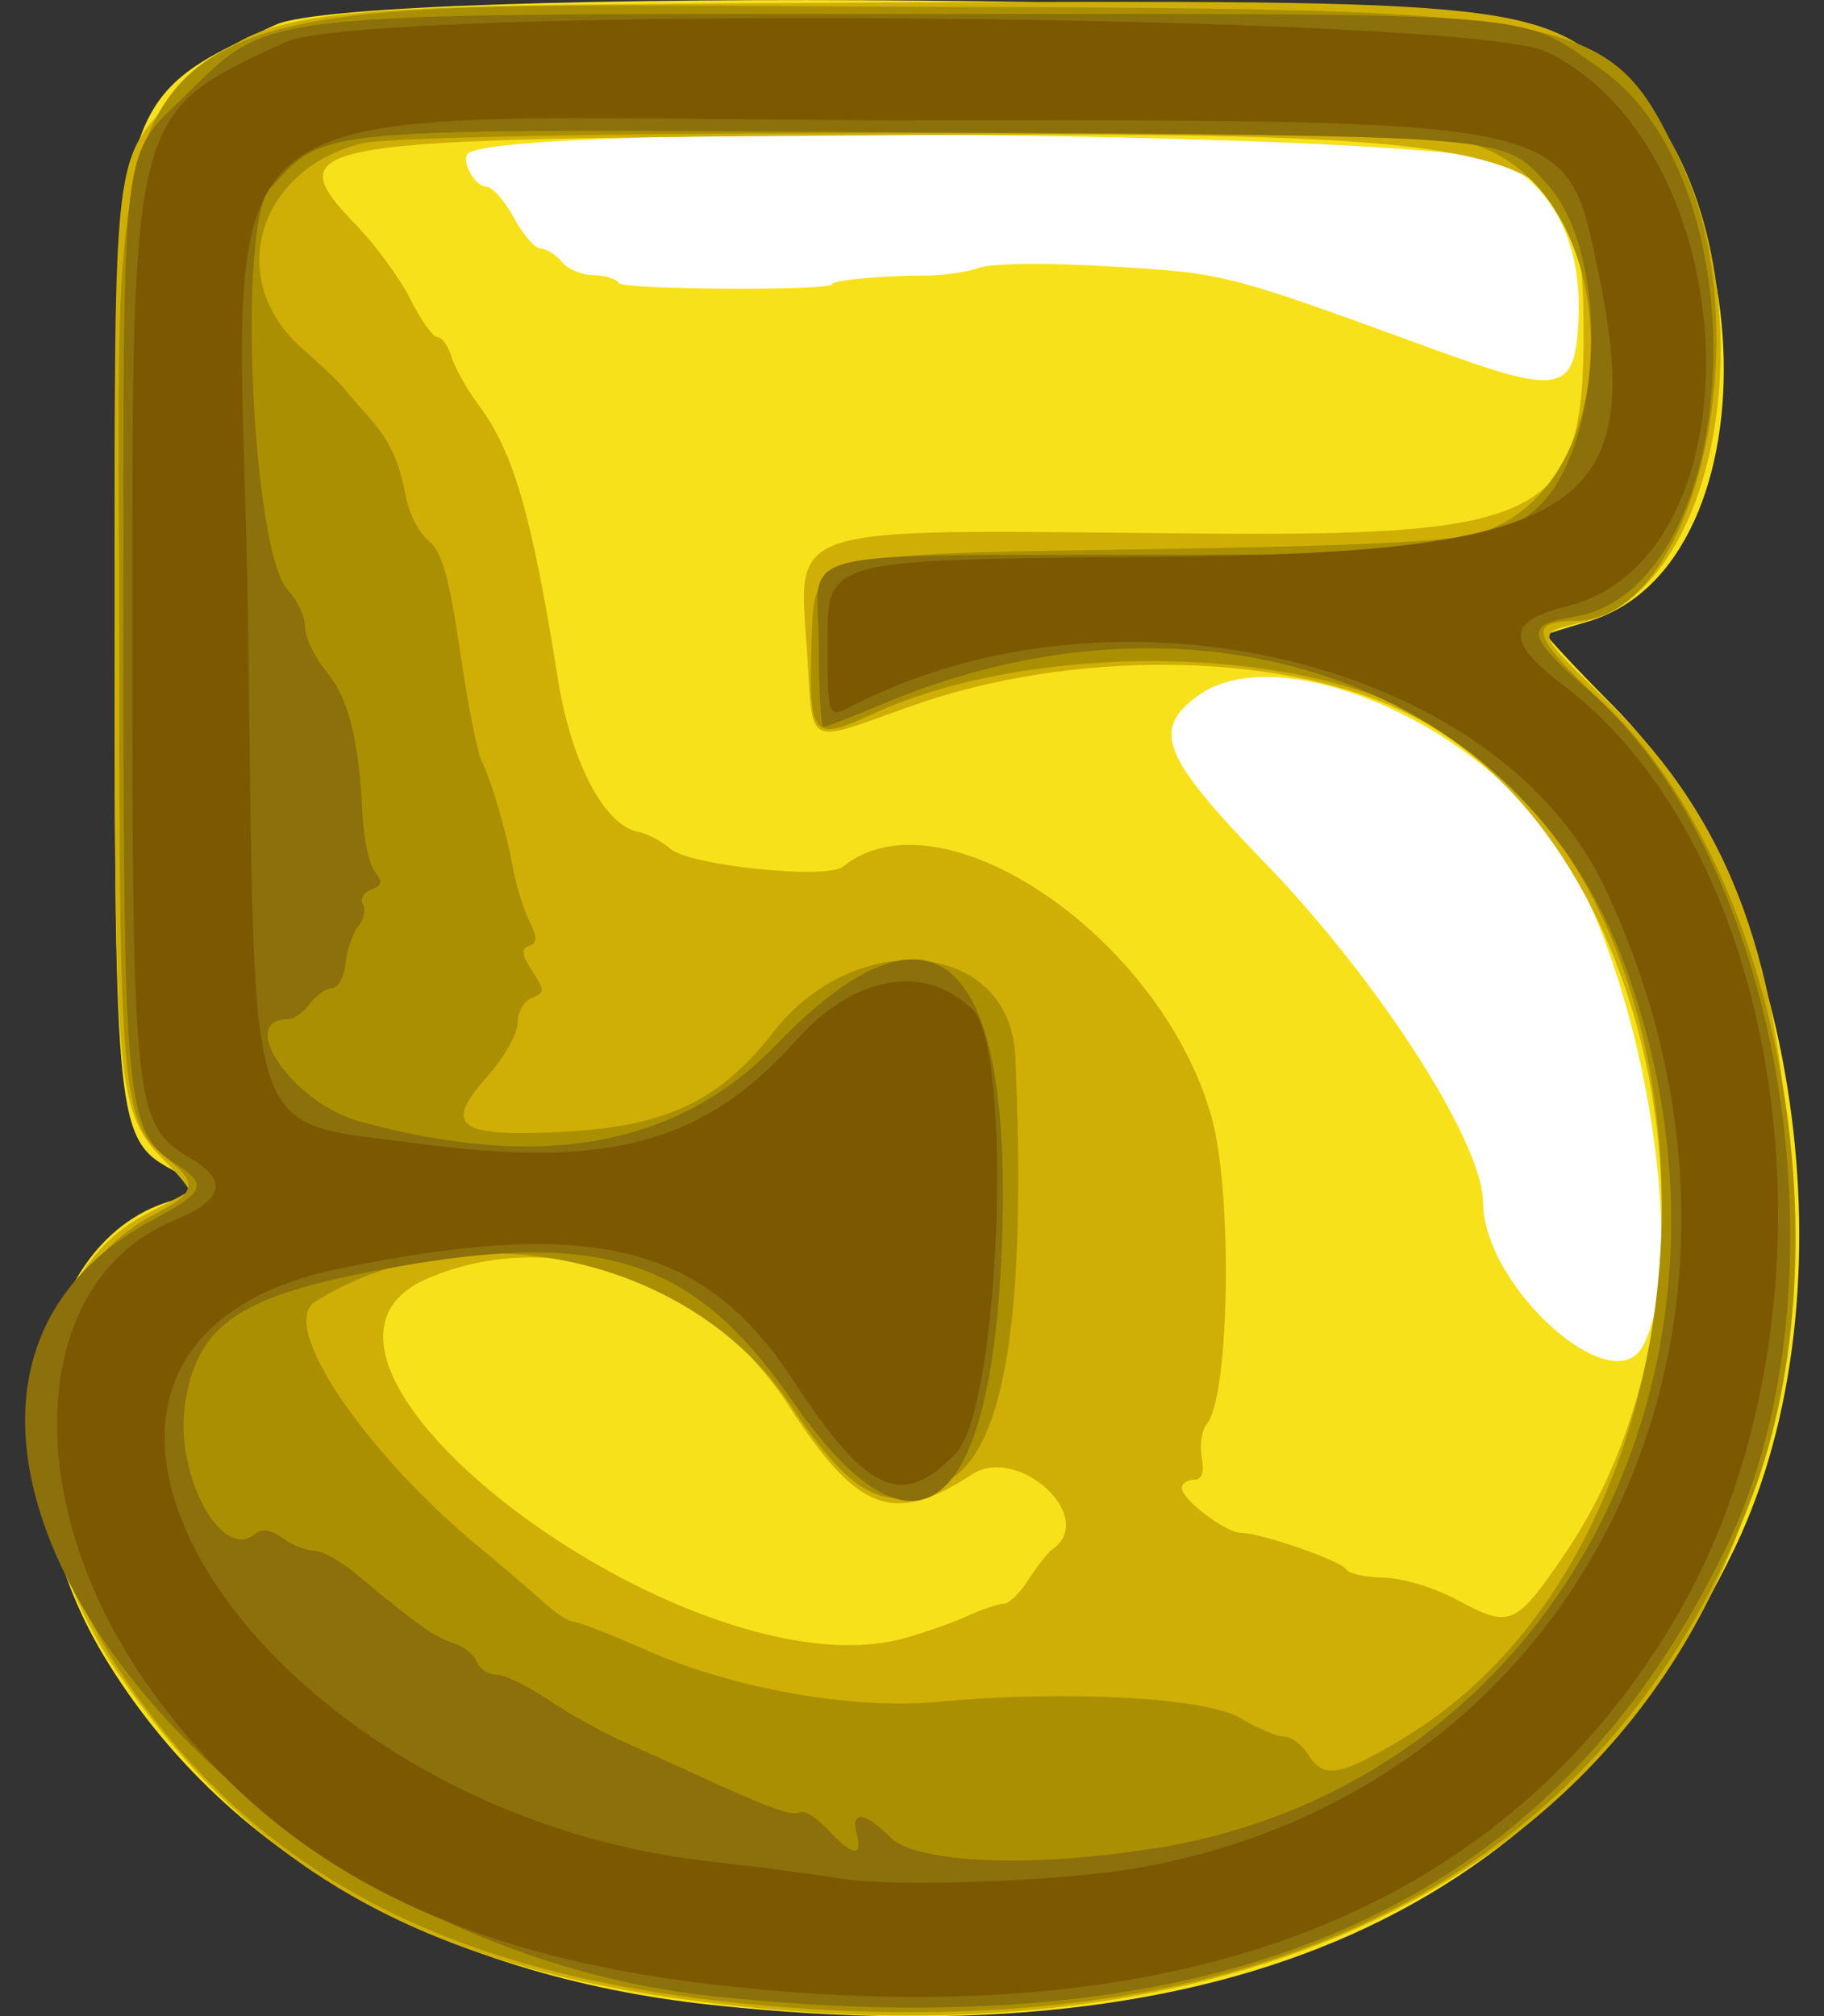 <?xml version="1.0" encoding="UTF-8" standalone="no"?>
<!-- Created with Inkscape (http://www.inkscape.org/) -->

<svg
   width="19"
   height="21"
   viewBox="0 0 19 21"
   version="1.1"
   id="SVGRoot"
   sodipodi:docname="5.svg"
   inkscape:version="1.1 (c4e8f9ed74, 2021-05-24)"
   xmlns:inkscape="http://www.inkscape.org/namespaces/inkscape"
   xmlns:sodipodi="http://sodipodi.sourceforge.net/DTD/sodipodi-0.dtd"
   xmlns="http://www.w3.org/2000/svg"
   xmlns:svg="http://www.w3.org/2000/svg">
  <rect x="0" y="0" width="19" height="21" fill="#333333" stroke="none"/>
  <sodipodi:namedview
     id="namedview1743"
     pagecolor="#505050"
     bordercolor="#eeeeee"
     borderopacity="1"
     inkscape:pageshadow="0"
     inkscape:pageopacity="0"
     inkscape:pagecheckerboard="0"
     inkscape:document-units="px"
     showgrid="false"
     inkscape:zoom="16.388211"
     inkscape:cx="-8.7868039"
     inkscape:cy="5.4307329"
     inkscape:current-layer="layer1" />
  <defs
     id="defs1738" />
  <g
     inkscape:label="Layer 1"
     inkscape:groupmode="layer"
     id="layer1"
     transform="translate(-1.5,-3)">
    <g
       id="g2406"
       transform="matrix(0.867,0,0,0.867,-5.455,-3.256)"
       style="display:none">
      <path
         style="fill:#ffffff;fill-opacity:1;stroke:none;stroke-width:1px;stroke-linecap:butt;stroke-linejoin:miter;stroke-opacity:1"
         d="M 16.309,9.907 C 15.601,10.861 9.585,25.02 12.175,25.816 c 2.59,0.796 16.324,1.387 16.479,-0.354 0.155,-1.74 -1.319,-7.644 -1.319,-7.644 0,0 3.505,-9.879 -11.027,-7.911 z"
         id="path4518" />
      <path
         style="fill:#f7df1a;stroke-width:0.096"
         d="M 16.704,31.325 C 9.169,30.518 5.516,24.06 9.919,19.332 10.346,18.874 10.549,18.586 10.501,18.506 10.46,18.439 10.17,18.084 9.856,17.718 7.675,15.173 9.408,10.787 13.27,9.079 c 3.695,-1.634 9.883,-1.267 12.947,0.768 2.955,1.962 3.933,6.066 1.992,8.361 -0.57,0.674 -0.574,0.597 0.06,1.034 2.204,1.518 2.192,6.058 -0.023,8.717 -2.042,2.452 -6.888,3.864 -11.543,3.366 z m 2.009,-5.558 c 0.375,-0.316 0.371,-0.379 -0.043,-0.575 -0.47,-0.223 -0.688,-0.536 -0.817,-1.174 -0.202,-0.996 -0.326,-1.111 -1.005,-0.922 -0.55,0.153 -0.747,1.276 -0.33,1.883 0.627,0.914 1.621,1.271 2.195,0.788 z m 9.185,-1.824 c 0.639,-1.529 -0.704,-3.872 -2.588,-4.513 -0.538,-0.183 -0.558,-0.316 -0.094,-0.622 0.628,-0.414 0.709,-0.777 0.118,-0.53 -1.289,0.539 -1.42,2.718 -0.223,3.711 0.076,0.063 0.138,0.163 0.139,0.222 0.005,0.304 1.059,1.604 1.46,1.8 0.841,0.411 0.992,0.402 1.188,-0.068 z m -9.273,-5.87 c 0.198,-0.251 -0.059,-0.695 -0.404,-0.697 -0.037,-2.88e-4 -0.185,-0.206 -0.329,-0.456 -0.367,-0.642 -0.405,-0.682 -0.603,-0.63 -0.34,0.089 -0.606,0.579 -0.537,0.99 0.155,0.919 1.369,1.433 1.872,0.794 z m 0.65,-1.615 C 19.63,16.21 19.495,15.744 19.068,15.744 c -0.22,0 -0.54,0.262 -0.54,0.441 0,0.113 0.352,0.423 0.48,0.423 0.029,0 0.149,-0.067 0.267,-0.149 z M 27.129,15.744 C 28.268,12.571 23.854,9.709 18.288,10.012 c -1.848,0.101 -2.884,0.652 -1.884,1.002 0.086,0.03 0.242,0.13 0.348,0.221 0.171,0.149 1.121,0.358 1.632,0.359 2.645,0.009 4.876,1.048 6.43,2.996 1.18,1.479 2.043,1.909 2.314,1.154 z"
         id="path2416" />
      <path
         style="fill:#d3b208;stroke-width:0.096"
         d="M 16.497,31.283 C 9.119,30.437 5.59,24.012 9.929,19.325 10.689,18.504 10.688,18.671 9.939,17.794 8.648,16.281 8.575,14.508 9.709,12.2 12.474,6.573 25.723,6.702 28.538,12.384 c 0.998,2.014 0.816,4.572 -0.423,5.926 -0.45,0.492 -0.453,0.533 -0.059,0.803 2.984,2.044 2.272,7.763 -1.265,10.162 -2.415,1.638 -6.525,2.44 -10.294,2.008 z m 2.696,-4.508 c 0.881,-0.27 1.194,-0.496 1.339,-0.969 0.162,-0.528 -0.037,-1.025 -0.355,-0.888 -1.757,0.757 -2.503,0.039 -2.4,-2.31 0.029,-0.659 0.087,-0.957 0.235,-1.208 0.108,-0.183 0.225,-0.44 0.259,-0.57 0.149,-0.563 1.422,-1.441 2.081,-1.435 0.704,0.006 1.9,0.916 1.416,1.078 -0.082,0.027 -0.041,0.143 0.13,0.368 0.398,0.524 0.57,0.909 0.457,1.023 -0.068,0.068 -0.049,0.196 0.061,0.409 0.088,0.171 0.139,0.392 0.113,0.491 -0.026,0.099 -0.004,0.207 0.048,0.24 0.054,0.033 0.069,0.203 0.033,0.391 -0.039,0.207 -0.018,0.385 0.055,0.473 0.088,0.107 0.09,0.168 0.006,0.252 -0.133,0.133 -0.148,0.457 -0.022,0.457 0.078,0 0.228,0.31 0.242,0.499 0.018,0.25 0.804,0.568 2.309,0.936 0.158,0.039 0.525,0.184 0.815,0.322 0.637,0.305 0.76,0.254 1.223,-0.509 1.485,-2.451 0.813,-5.098 -1.59,-6.262 -0.821,-0.397 -0.821,-0.397 -0.538,-0.595 3.006,-2.099 2.825,-5.994 -0.361,-7.771 -2.645,-1.475 -7.959,-1.622 -10.603,-0.293 -1.175,0.59 -1.228,0.895 -0.412,2.368 0.201,0.363 0.599,1.493 0.719,2.04 0.069,0.317 0.173,0.762 0.231,0.99 0.058,0.228 0.079,0.456 0.047,0.508 -0.032,0.052 -0.002,0.162 0.068,0.246 0.069,0.083 0.135,0.373 0.146,0.644 0.011,0.271 0.05,0.675 0.087,0.899 0.044,0.266 0.028,0.455 -0.047,0.545 -0.072,0.086 -0.09,0.266 -0.05,0.482 0.057,0.303 0.044,0.337 -0.104,0.28 -0.141,-0.054 -0.161,-0.023 -0.12,0.19 0.029,0.153 -0.004,0.299 -0.084,0.365 -0.073,0.061 -0.107,0.19 -0.076,0.289 0.039,0.122 0.009,0.178 -0.094,0.178 -0.085,0 -0.15,0.081 -0.15,0.187 0,0.103 -0.038,0.287 -0.085,0.408 -0.52,1.347 -0.11,2.704 1.194,3.954 1.106,1.059 2.734,1.618 3.781,1.297 z m -0.758,-9.33 c -1.359,-0.688 -0.758,-2.875 0.79,-2.875 0.252,0 0.482,-0.039 0.511,-0.086 0.029,-0.048 0.104,-0.053 0.167,-0.013 0.062,0.04 0.178,0.077 0.257,0.081 0.598,0.031 1.532,1.046 1.308,1.421 -0.083,0.138 -0.078,0.191 0.018,0.226 0.101,0.037 0.098,0.077 -0.014,0.204 -0.077,0.087 -0.156,0.244 -0.175,0.35 -0.028,0.155 -0.112,0.192 -0.427,0.193 -0.304,8.64e-4 -0.471,0.071 -0.746,0.312 -0.393,0.345 -1.2,0.435 -1.688,0.188 z m 0.927,-1.068 C 19.665,16.117 19.494,15.744 19.073,15.744 c -0.465,0 -0.682,0.469 -0.331,0.715 0.278,0.194 0.304,0.191 0.62,-0.081 z"
         id="path2414" />
      <path
         style="fill:#ab8f03;stroke-width:0.096"
         d="M 17.136,31.287 C 13.579,31.042 10.566,29.503 9.071,27.168 8.44,26.182 8.383,25.983 8.116,23.836 7.953,22.526 8.679,20.746 9.912,19.435 10.699,18.598 10.698,18.625 9.982,17.801 8.675,16.298 8.614,14.321 9.806,12.083 12.658,6.732 25.202,6.745 28.347,12.102 c 1.196,2.038 1.004,5.106 -0.4,6.369 -0.305,0.275 -0.249,0.46 0.233,0.764 2.145,1.355 2.251,5.728 0.207,8.479 -1.404,1.889 -4.705,3.369 -7.891,3.535 -2.005,0.105 -2.333,0.109 -3.36,0.038 z m 8.37,-3.64 c 3.359,-1.678 3.377,-6.643 0.03,-8.184 -0.624,-0.287 -0.624,-0.287 -0.288,-0.536 5.792,-4.285 -0.985,-10.619 -9.322,-8.714 -2.693,0.616 -4.716,2.333 -3.826,3.247 0.829,0.851 1.566,2.51 1.676,3.77 0.018,0.211 0.063,0.524 0.1,0.696 0.047,0.219 0.031,0.312 -0.052,0.312 -0.076,0 -0.101,0.091 -0.069,0.257 0.027,0.142 0.016,0.325 -0.025,0.408 -0.041,0.083 -0.128,0.323 -0.194,0.535 -0.066,0.211 -0.167,0.443 -0.224,0.514 -0.413,0.516 -0.682,2.342 -0.436,2.96 0.059,0.149 0.124,0.394 0.143,0.544 0.134,1.022 2.154,2.922 3.733,3.511 1.351,0.504 1.676,0.534 3.696,0.343 0.712,-0.067 1.702,-0.144 2.112,-0.163 0.562,-0.027 1.08,0.124 1.584,0.461 0.589,0.394 0.644,0.396 1.362,0.036 z m -7.157,-2.739 c -0.708,-0.596 -0.753,-2.948 -0.068,-3.591 0.945,-0.888 1.969,0.002 2.052,1.783 0.067,1.444 -0.296,2.051 -1.229,2.051 -0.358,0 -0.532,-0.056 -0.754,-0.243 z m 0.123,-7.518 c -0.883,-0.413 -0.927,-2.193 -0.063,-2.521 0.788,-0.3 1.635,-0.004 1.85,0.646 0.449,1.36 -0.58,2.439 -1.787,1.875 z M 19.392,16.416 c 0.257,-0.257 0.242,-0.443 -0.052,-0.635 -0.473,-0.31 -1.105,0.247 -0.718,0.633 0.247,0.247 0.525,0.247 0.77,0.002 z"
         id="path2412" />
      <path
         style="fill:#8b6f0a;stroke-width:0.096"
         d="M 16.752,31.236 C 8.979,30.391 5.423,23.491 10.402,18.919 10.742,18.607 10.745,18.615 10.033,17.784 8.767,16.306 8.664,14.419 9.734,12.307 12.456,6.936 24.704,6.652 28.136,11.881 c 1.271,1.936 1.26,4.853 -0.022,6.319 -0.573,0.655 -0.574,0.626 0.038,1.081 2.906,2.158 1.885,8.028 -1.771,10.176 -2.336,1.372 -6.426,2.128 -9.629,1.78 z m 5.325,-2.214 c 6.039,-1.083 8.385,-7.173 3.664,-9.512 -0.706,-0.35 -0.706,-0.35 -0.336,-0.638 1.797,-1.401 2.467,-3.77 1.577,-5.577 -2.246,-4.563 -13.939,-4.556 -15.649,0.009 -0.48,1.281 -0.451,2.695 0.06,2.97 0.43,0.231 0.546,0.463 0.531,1.058 -0.015,0.589 0.203,0.99 0.743,1.363 0.492,0.34 0.484,0.399 -0.106,0.744 -1.409,0.827 -2.771,3.05 -1.988,3.247 0.34,0.085 1.143,0.902 1.523,1.549 0.368,0.626 1.564,1.871 2.573,2.679 0.638,0.511 0.908,0.68 1.555,0.976 0.185,0.085 0.563,0.266 0.84,0.403 0.277,0.137 0.529,0.225 0.56,0.194 0.031,-0.031 0.209,0.049 0.397,0.176 0.188,0.127 0.419,0.232 0.513,0.232 0.094,0 0.235,0.063 0.311,0.14 0.262,0.262 1.731,0.256 3.232,-0.013 z m -3.783,-4.209 c -0.581,-0.627 -0.581,-2.792 7.68e-4,-3.373 1.023,-1.023 2.133,0.394 1.914,2.441 -0.118,1.105 -1.246,1.654 -1.915,0.932 z m 0.158,-7.481 c -0.756,-0.341 -0.805,-2.077 -0.067,-2.357 1.071,-0.407 1.822,0.083 1.822,1.191 0,1.113 -0.758,1.617 -1.756,1.167 z m 0.932,-0.877 C 19.787,16.116 19.597,15.648 19.056,15.648 c -0.593,0 -0.793,0.655 -0.288,0.941 0.265,0.15 0.283,0.147 0.617,-0.134 z"
         id="path2410" />
      <path
         style="display:inline;fill:#7c5900;stroke-width:0.096"
         d="M 16.661,31.094 C 9.238,30.312 5.685,23.734 10.265,19.252 c 0.618,-0.605 0.614,-0.653 -0.139,-1.538 -2.121,-2.496 -0.738,-6.45 2.901,-8.292 3.361,-1.702 9.63,-1.486 12.824,0.441 3.059,1.846 4.137,5.92 2.179,8.236 -0.607,0.717 -0.601,0.812 0.077,1.287 1.812,1.271 2.137,4.596 0.717,7.347 -1.606,3.112 -6.697,4.937 -12.163,4.362 z m 4.961,-1.823 c 3.842,-0.702 5.824,-2.216 6.464,-4.938 0.487,-2.07 -0.425,-4.053 -2.259,-4.915 -0.556,-0.261 -0.556,-0.261 0.083,-0.853 5.161,-4.779 -2.802,-10.865 -10.839,-8.284 -4.487,1.441 -5.862,6.234 -2.466,8.594 0.27,0.187 0.27,0.187 -0.409,0.651 -1.946,1.33 -2.616,3.226 -1.938,5.491 0.22,0.734 0.534,1.157 0.645,0.868 0.033,-0.086 0.125,-0.157 0.204,-0.157 0.084,0 0.122,0.056 0.093,0.134 -0.028,0.074 0.046,0.225 0.164,0.336 0.274,0.257 0.433,0.265 0.202,0.01 -0.27,-0.298 -0.091,-0.341 0.244,-0.059 0.165,0.139 0.359,0.252 0.433,0.252 0.073,0 0.181,0.088 0.238,0.197 0.058,0.108 0.215,0.238 0.349,0.289 0.159,0.06 0.225,0.142 0.189,0.235 -0.03,0.078 -0.019,0.143 0.025,0.143 0.142,0 0.586,0.501 0.586,0.661 0,1.167 4.665,1.953 7.99,1.346 z M 13.92,27.888 c 0,-0.026 0.022,-0.048 0.048,-0.048 0.026,0 0.048,0.022 0.048,0.048 0,0.026 -0.022,0.048 -0.048,0.048 -0.026,0 -0.048,-0.022 -0.048,-0.048 z m 4.469,-3.154 c -0.739,-0.739 -0.509,-3.196 0.32,-3.419 1.018,-0.274 1.67,0.983 1.41,2.718 -0.132,0.879 -1.142,1.289 -1.73,0.701 z M 18.576,17.29 c -0.901,-0.393 -0.83,-2.097 0.095,-2.295 1.006,-0.215 1.525,0.246 1.466,1.302 -0.05,0.884 -0.766,1.339 -1.561,0.992 z m 0.905,-0.739 c -12.987,-11.034 -6.494,-5.517 0,0 z m -6.277,11.199 c -0.035,-0.056 -0.109,-0.102 -0.165,-0.102 -0.064,0 -0.056,0.055 0.019,0.146 0.132,0.159 0.249,0.123 0.146,-0.044 z"
         id="path2408" />
    </g>
    <g
       id="g1526"
       transform="matrix(0.96,0,0,0.96,-4.127,-5.179)"
       style="display:none">
      <path
         style="fill:#fefefc;stroke-width:0.038"
         d="m 13.181,19.675 c 0,-10.296 0,-10.296 4.666,-10.296 4.666,0 4.666,0 4.666,10.296 0,10.296 0,10.296 -4.666,10.296 -4.666,0 -4.666,0 -4.666,-10.296 z"
         id="path1538" />
      <path
         style="fill:#f8e31f;stroke-width:0.096"
         d="M 15.572,30.193 C 12.724,29.558 12.631,29.299 12.597,21.96 12.57,16.128 12.57,16.128 11.541,16.127 9.518,16.126 8.544,15.242 8.544,13.406 c 0,-1.754 0.486,-2.185 4.46,-3.961 3.909,-1.747 8.88,-0.91 9.841,1.657 0.35,0.934 0.297,16.593 -0.059,17.306 -0.767,1.54 -4.346,2.426 -7.214,1.786 z m 6.006,-11.214 c 0.032,-8.612 0.211,-7.873 -2.083,-8.616 -1.73,-0.56 -4.403,-0.445 -3.966,0.17 0.067,0.094 0.166,0.284 0.221,0.421 0.1,0.253 0.249,0.341 1.858,1.1 1.102,0.52 2.306,1.876 2.112,2.38 -0.029,0.076 -0.007,0.167 0.049,0.202 0.071,0.044 0.103,1.587 0.103,4.948 0,3.361 0.032,4.904 0.103,4.948 0.056,0.035 0.077,0.129 0.047,0.209 -0.033,0.087 0.079,0.295 0.281,0.519 0.185,0.205 0.337,0.416 0.337,0.469 0,0.053 0.047,0.096 0.105,0.096 0.058,0 0.216,0.088 0.352,0.195 0.458,0.36 0.453,0.429 0.481,-7.04 z"
         id="path1536" />
      <path
         style="fill:#ceae07;stroke-width:0.096"
         d="M 15.693,30.196 C 14.381,29.958 13.34,29.245 12.849,28.25 12.624,27.792 12.624,27.792 12.596,21.96 12.568,16.128 12.568,16.128 11.588,16.127 8.706,16.126 7.344,12.937 9.499,11.237 13.925,7.746 21.842,7.768 22.898,11.273 c 0.259,0.859 0.209,16.465 -0.054,17.008 -0.798,1.649 -3.957,2.494 -7.15,1.914 z m 5.652,-2.498 c 0.363,-0.363 0.37,-15.849 0.007,-16.339 -1.351,-1.823 -6.541,-1.742 -8.859,0.139 -0.279,0.226 -0.105,0.354 1.283,0.938 2.979,1.255 3.5,2.361 3.503,7.441 5.76e-4,0.941 0.039,1.531 0.105,1.597 0.075,0.075 0.068,0.161 -0.023,0.307 -0.103,0.165 -0.104,0.24 -0.005,0.399 0.067,0.108 0.102,0.228 0.078,0.268 -0.024,0.04 -9.6e-4,0.416 0.052,0.836 0.053,0.42 0.104,0.894 0.113,1.052 0.011,0.197 0.085,0.318 0.233,0.383 0.119,0.052 0.216,0.17 0.216,0.262 0,0.443 0.809,1.258 2.12,2.138 0.349,0.234 0.689,0.492 0.757,0.573 0.153,0.185 0.24,0.186 0.42,0.006 z"
         id="path1534" />
      <path
         style="fill:#a98e04;stroke-width:0.096"
         d="M 16.165,30.241 C 14.55,30.015 13.593,29.469 12.979,28.424 12.72,27.984 12.72,27.984 12.693,22.134 12.662,15.332 12.817,16.032 11.339,16.032 c -3.501,0 -3.895,-3.883 -0.559,-5.504 3.64,-1.769 4.19,-1.935 6.356,-1.926 2.906,0.012 4.85,0.82 5.587,2.322 0.289,0.589 0.49,16.013 0.221,17.011 -0.468,1.737 -3.491,2.765 -6.779,2.305 z m 4.284,-1.882 c 1.235,-0.367 1.157,0.241 1.128,-8.791 -0.029,-9.15 0.057,-8.358 -0.968,-8.843 -2.819,-1.335 -6.176,-0.844 -9.516,1.39 -0.691,0.462 -0.664,0.523 0.27,0.601 0.447,0.037 0.892,0.128 0.988,0.201 0.096,0.073 0.25,0.134 0.342,0.136 0.739,0.014 3.05,1.724 3.05,2.257 0,0.072 0.084,0.326 0.187,0.566 0.286,0.668 0.383,1.71 0.402,4.33 0.021,2.943 0.202,4.483 0.551,4.699 0.053,0.033 0.164,0.295 0.248,0.584 0.118,0.407 0.217,0.558 0.438,0.673 0.157,0.081 0.286,0.209 0.286,0.284 0,0.075 0.069,0.176 0.154,0.223 0.293,0.164 1.26,1.18 1.439,1.511 0.203,0.378 0.284,0.392 1.001,0.179 z"
         id="path1532" />
      <path
         style="fill:#8b7007;stroke-width:0.096"
         d="M 15.696,30.102 C 14.392,29.851 13.416,29.191 12.944,28.242 12.72,27.792 12.72,27.792 12.672,21.936 12.624,16.08 12.624,16.08 11.424,16.028 9.431,15.941 8.689,15.226 8.689,13.392 c 0,-1.72 0.544,-2.196 4.415,-3.866 3.96,-1.708 8.854,-0.846 9.677,1.704 0.223,0.691 0.252,16.403 0.031,16.932 -0.682,1.632 -4.008,2.539 -7.116,1.94 z m 4.408,-1.499 c 1.74,-0.537 1.592,0.294 1.592,-8.936 0,-9.515 0.199,-8.631 -2.112,-9.401 -2.468,-0.823 -4.639,-0.412 -8.26,1.563 -1.862,1.016 -1.822,2.79 0.059,2.588 0.655,-0.07 2.348,0.008 2.695,0.125 0.061,0.02 0.139,0.224 0.175,0.452 0.094,0.604 0.146,0.749 0.26,0.725 0.381,-0.083 0.552,1.207 0.593,4.468 0.039,3.139 0.042,3.175 0.252,3.333 0.166,0.125 0.228,0.304 0.286,0.825 0.042,0.382 0.159,0.808 0.273,1.001 0.109,0.185 0.338,0.628 0.507,0.984 0.169,0.356 0.356,0.648 0.414,0.649 0.101,9.6e-4 0.634,1.035 0.634,1.231 0,0.56 1.414,0.772 2.632,0.396 z"
         id="path1530" />
      <path
         style="fill:#7c5900;stroke-width:0.096"
         d="M 15.931,30.047 C 14.685,29.853 13.709,29.288 13.202,28.468 12.912,27.999 12.912,27.999 12.864,22.068 12.834,18.303 12.781,16.104 12.72,16.047 12.667,15.997 12.079,15.939 11.414,15.918 10.1,15.877 9.97,15.833 9.414,15.243 8.128,13.876 8.663,11.751 10.528,10.818 13.981,9.092 14.988,8.783 17.136,8.789 c 3.073,0.009 4.922,0.819 5.519,2.415 0.342,0.915 0.293,16.397 -0.054,17.094 -0.711,1.427 -3.701,2.211 -6.67,1.749 z M 20.064,28.749 c 1.867,-0.556 1.727,0.178 1.728,-9.048 4.8e-4,-9.597 0.2,-8.766 -2.304,-9.574 -3.505,-1.13 -9.978,1.345 -9.545,3.65 0.146,0.776 0.458,0.926 1.837,0.885 2.596,-0.077 2.347,-0.505 2.335,4.009 -0.026,10.004 -0.076,9.8 2.502,10.123 0.434,0.054 0.815,0.126 0.847,0.159 0.103,0.109 2.063,-0.046 2.601,-0.206 z"
         id="path1528" />
    </g>
    <g
       id="g9945"
       transform="matrix(0.949,0,0,0.949,-6.43,-5.007)"
       style="display:none">
      <path
         style="fill:#fefefc;stroke-width:0.046"
         d="m 10.102,19.447 c 0,-9.786 0,-9.786 8.309,-9.786 8.309,0 8.309,0 8.309,9.786 0,9.786 0,9.786 -8.309,9.786 -8.309,0 -8.309,0 -8.309,-9.786 z"
         id="path9957" />
      <path
         style="fill:#f7e01c;stroke-width:0.096"
         d="M 15.888,30.283 C 9.898,29.395 8.545,27.407 8.545,19.488 c 0,-8.024 1.481,-10.084 7.803,-10.854 8.496,-1.035 11.683,1.926 11.683,10.854 0,9.015 -3.452,12.084 -12.143,10.795 z m 2.189,-4.676 C 18.497,25.314 18.042,24.875 17.21,24.771 16.907,24.733 16.847,24.086 16.8,20.333 c -0.051,-4.038 -0.042,-3.968 -0.54,-4.068 -0.362,-0.072 -1.035,0.539 -0.954,0.866 0.025,0.103 0.009,0.232 -0.036,0.288 -0.23,0.283 -0.159,6.516 0.081,6.983 0.623,1.22 1.899,1.783 2.727,1.205 z m 8.212,-1.968 c 0.294,-0.566 0.436,-5.814 0.211,-7.778 -0.447,-3.886 -2.142,-5.305 -6.916,-5.788 -1.848,-0.187 -4.81,0.219 -4.228,0.579 0.065,0.04 0.169,0.176 0.232,0.302 0.185,0.372 0.546,0.479 1.62,0.48 3.399,0.004 5.854,1.272 6.86,3.541 0.309,0.699 0.581,1.659 0.661,2.341 0.019,0.164 0.062,0.476 0.094,0.692 0.032,0.216 0.013,0.56 -0.043,0.763 -0.078,0.284 -0.072,0.43 0.026,0.628 0.08,0.161 0.111,0.44 0.082,0.746 -0.058,0.6 0.137,2.545 0.284,2.83 0.059,0.115 0.137,0.273 0.174,0.353 0.037,0.079 0.16,0.158 0.273,0.175 0.113,0.017 0.206,0.092 0.206,0.168 0,0.195 0.36,0.171 0.465,-0.031 z"
         id="path9955" />
      <path
         style="fill:#d1b005;stroke-width:0.096"
         d="M 16.4,30.332 C 10.016,29.587 8.592,27.61 8.592,19.488 c 0,-8.65 2.025,-10.912 9.744,-10.886 7.627,0.027 9.695,2.348 9.695,10.886 0,8.868 -3.177,11.831 -11.63,10.844 z m 2.571,-3.965 c 0.152,-0.083 0.394,-0.2 0.537,-0.259 0.143,-0.059 0.286,-0.191 0.318,-0.292 0.032,-0.101 0.099,-0.184 0.148,-0.184 0.139,0 0.106,-0.458 -0.055,-0.769 -0.145,-0.28 -0.145,-0.28 -0.456,-0.102 -0.718,0.41 -1.889,0.318 -2.309,-0.18 -0.292,-0.347 -0.478,-9.664 -0.203,-10.195 0.148,-0.287 0.651,-0.59 1.161,-0.7 0.167,-0.036 0.328,-0.128 0.357,-0.204 0.29,-0.755 2.644,0.426 3.298,1.654 0.612,1.15 1.049,6.168 0.612,7.017 -0.094,0.182 -0.298,1.417 -0.298,1.8 0,0.131 -0.043,0.238 -0.096,0.238 -0.146,0 -0.115,0.264 0.066,0.555 0.256,0.413 0.532,0.693 0.683,0.693 0.077,0 0.393,0.108 0.703,0.24 0.31,0.132 0.819,0.348 1.13,0.481 1.454,0.619 2.027,-1.293 2.024,-6.752 -0.004,-7.191 -1.089,-8.677 -6.814,-9.336 -3.381,-0.389 -8.083,0.86 -7.365,1.956 0.491,0.749 0.627,1.969 0.694,6.207 0.047,3.008 0.054,3.105 0.306,4.324 0.589,2.85 3.575,4.894 5.56,3.807 z"
         id="path9953" />
      <path
         style="fill:#ac9002;stroke-width:0.096"
         d="M 16.567,30.333 C 10.128,29.596 8.545,27.455 8.545,19.488 c 0,-8.429 2.208,-10.896 9.743,-10.885 6.241,0.009 9.071,2.105 9.655,7.153 1.266,10.93 -2.384,15.607 -11.377,14.577 z M 24.25,27.45 C 26.889,25.944 27.746,15.908 25.521,12.576 23.96,10.238 19.028,9.301 14.424,10.469 c -2.178,0.552 -4.001,2.357 -3.306,3.271 0.609,0.8 0.849,1.95 0.939,4.501 0.034,0.977 0.103,1.853 0.152,1.948 0.049,0.094 0.065,0.249 0.035,0.343 -0.153,0.483 0.437,2.689 0.98,3.662 0.686,1.229 2.125,2.371 3.391,2.691 1.24,0.313 1.364,0.322 2.632,0.191 2.343,-0.241 3.194,-0.125 3.79,0.519 0.28,0.303 0.469,0.28 1.212,-0.144 z m -6.748,-2.63 c -0.602,-0.262 -0.596,-0.213 -0.612,-5.403 -0.015,-5.227 -0.039,-5.029 0.626,-5.344 1.16,-0.55 2.182,0.067 2.345,1.417 0.062,0.513 0.15,0.819 0.277,0.96 0.102,0.114 0.267,0.347 0.365,0.519 0.098,0.172 0.212,0.312 0.254,0.312 0.041,0 0.075,0.221 0.075,0.492 0,0.426 -0.019,0.476 -0.144,0.372 -0.117,-0.097 -0.144,-0.093 -0.144,0.024 0,0.079 0.065,0.198 0.144,0.264 0.183,0.152 0.189,0.395 0.008,0.326 -0.105,-0.04 -0.151,0.092 -0.203,0.578 -0.077,0.72 -0.237,0.758 -0.237,0.056 0,-0.431 -0.121,-0.679 -0.263,-0.537 -0.076,0.076 -0.093,0.365 -0.173,2.985 -0.093,3.021 -0.631,3.713 -2.318,2.979 z"
         id="path9951" />
      <path
         style="fill:#8b6f09;stroke-width:0.096"
         d="M 15.84,30.179 C 9.936,29.281 8.641,27.357 8.641,19.488 c 0,-7.183 1.139,-9.333 5.494,-10.367 5.318,-1.263 10.635,-0.114 12.521,2.706 1.896,2.835 1.854,12.595 -0.067,15.414 -1.617,2.374 -6.207,3.628 -10.749,2.938 z m 5.775,-1.655 c 4.183,-0.736 5.027,-2.261 5.023,-9.083 -0.003,-5.159 -0.248,-6.229 -1.748,-7.641 -2.89,-2.719 -11.391,-2.445 -13.567,0.438 -0.921,1.22 -1.659,5.105 -0.978,5.15 0.16,0.011 0.16,0.013 0,0.055 -0.228,0.06 -0.211,0.157 0.048,0.275 0.119,0.054 0.204,0.155 0.189,0.225 -0.015,0.07 0.023,0.187 0.084,0.26 0.085,0.102 0.082,0.169 -0.012,0.282 -0.103,0.124 -0.09,0.171 0.076,0.288 0.159,0.111 0.209,0.272 0.245,0.788 0.117,1.657 0.242,2.519 0.401,2.768 0.07,0.11 0.195,0.425 0.277,0.701 0.403,1.356 2.381,3.738 3.677,4.427 0.308,0.164 0.667,0.359 0.799,0.434 0.419,0.239 0.965,0.457 1.016,0.407 0.027,-0.027 0.178,0.08 0.335,0.237 0.347,0.347 2.133,0.342 4.137,-0.01 z m -4.334,-3.932 c -0.425,-0.425 -0.602,-9.456 -0.197,-10.066 0.479,-0.721 2.177,-0.62 2.495,0.149 0.307,0.741 0.074,9.61 -0.26,9.909 -0.466,0.416 -1.625,0.42 -2.038,0.008 z"
         id="path9949" />
      <path
         style="fill:#7c5900;stroke-width:0.096"
         d="M 16.08,30.091 C 10.103,29.286 8.743,27.313 8.741,19.44 8.738,11.664 10.143,9.665 16.157,8.883 22.972,7.997 27.061,10.331 27.749,15.498 29.218,26.538 25.376,31.342 16.08,30.091 Z m 3.648,-1.145 c 5.582,-0.346 6.957,-2.108 7.031,-9.011 0.079,-7.369 -0.843,-8.996 -5.591,-9.86 -5.707,-1.039 -10.114,0.682 -10.947,4.275 -0.349,1.504 -0.351,7.903 -0.004,9.315 0.274,1.113 0.878,2.408 0.655,1.404 -0.013,-0.059 0.019,-0.108 0.072,-0.108 0.053,0 0.096,0.051 0.096,0.114 0,0.063 0.097,0.22 0.216,0.349 0.216,0.235 0.216,0.235 0,0.123 -0.303,-0.158 -0.288,0.063 0.026,0.36 0.235,0.223 0.238,0.223 0.238,0.023 0,-0.179 0.023,-0.189 0.192,-0.083 0.106,0.066 0.192,0.198 0.192,0.293 0,0.095 0.098,0.269 0.217,0.385 0.24,0.233 0.477,0.651 0.45,0.793 -0.01,0.05 -0.012,0.141 -0.006,0.202 0.013,0.125 1.323,0.8 1.553,0.8 0.081,0 0.189,0.038 0.239,0.083 0.209,0.191 3.496,0.684 4.171,0.625 0.185,-0.016 0.725,-0.053 1.2,-0.083 z m -2.213,-4.286 c -0.403,-0.196 -0.409,-0.264 -0.44,-5.192 -0.033,-5.231 -0.062,-4.965 0.561,-5.226 0.661,-0.276 1.575,-0.052 1.824,0.447 0.186,0.372 0.174,9.099 -0.013,9.547 -0.211,0.505 -1.282,0.74 -1.933,0.424 z"
         id="path9947" />
    </g>
    <g
       id="g1558"
       transform="matrix(0.962,0,0,0.962,-6.535,-5.128)"
       style="display:none">
      <path
         style="fill:#ffffff;fill-opacity:1;stroke:none;stroke-width:1px;stroke-linecap:butt;stroke-linejoin:miter;stroke-opacity:1"
         d="m 16.599,23.075 c -1.938,2.594 -0.019,3.135 -0.019,3.135 0,0 9.49,2.066 9.962,1.326 0.472,-0.74 0.515,-3.01 -0.647,-3.377 -1.162,-0.367 -9.296,-1.084 -9.296,-1.084 z"
         id="path3294" />
      <path
         style="fill:#ffffff;fill-opacity:1;stroke:none;stroke-width:1px;stroke-linecap:butt;stroke-linejoin:miter;stroke-opacity:1"
         d="m 15.895,9.658 c -1.535,1.651 -0.032,2.157 1.101,2.039 1.133,-0.118 4.828,-0.117 8.06,5.398 3.232,5.515 1.751,-2.069 1.751,-2.069 0,0 -1.865,-7.559 -10.912,-5.369 z"
         id="path3530" />
      <path
         style="display:inline;fill:#f6da18;stroke-width:0.096"
         d="M 9.911,29.948 C 8.611,29.203 8.303,27.83 8.696,24.548 9.014,21.895 9.94,20.356 12,19.056 13.021,18.412 13.019,18.405 11.763,18.254 9.356,17.965 8.116,16.315 8.673,14.14 10.586,6.674 26.068,6.535 27.594,13.97 28.488,18.325 27.146,20.869 23.088,22.514 c -0.37,0.15 -0.708,0.303 -0.753,0.341 -0.044,0.038 0.604,0.095 1.44,0.129 2.358,0.094 3.12,0.443 3.777,1.73 0.908,1.781 0.062,4.703 -1.557,5.378 C 25.195,30.425 10.514,30.294 9.911,29.948 Z m 16.497,-3.179 c 0.27,-0.505 -0.12,-1.595 -0.712,-1.986 C 25.31,24.528 25.31,24.528 20.887,24.48 16.464,24.432 16.464,24.432 16.413,24.096 16.351,23.679 16.128,23.968 16.128,24.466 c 0,0.981 1.203,1.358 4.334,1.358 1.768,0 1.946,0.03 3.778,0.632 1.829,0.602 2,0.626 2.168,0.313 z m -0.243,-9.823 c 0.318,-0.762 0.08,-2.771 -0.454,-3.828 -0.948,-1.877 -3.97,-3.138 -7.516,-3.134 -3.14,0.003 -3.596,1.228 -0.538,1.445 3.197,0.227 5.289,1.533 6.545,4.085 0.475,0.965 0.887,1.438 1.45,1.664 0.337,0.135 0.363,0.123 0.512,-0.233 z"
         id="path1568" />
      <path
         style="fill:#d4b205;stroke-width:0.096"
         d="M 10.128,30.058 C 8.715,29.402 8.326,27.988 8.686,24.819 9.011,21.959 9.854,20.481 11.928,19.133 13.08,18.384 13.08,18.397 11.891,18.257 9.702,18 8.603,16.919 8.603,15.024 c 0,-7.802 16.901,-8.989 18.902,-1.327 1.132,4.335 -0.424,7.305 -4.662,8.899 -0.877,0.33 -0.725,0.392 1.085,0.445 2.267,0.066 3.086,0.467 3.703,1.816 0.774,1.691 -0.056,4.461 -1.555,5.187 -0.607,0.294 -15.317,0.308 -15.948,0.015 z M 25.834,28.118 C 26.538,27.414 26.679,25.846 26.103,25.114 25.604,24.48 25.607,24.48 20.881,24.48 c -4.747,0 -4.555,0.028 -4.245,-0.622 0.387,-0.812 1.028,-1.288 2.403,-1.784 0.847,-0.306 0.847,-0.306 0.585,-0.579 -0.144,-0.15 -0.291,-0.255 -0.327,-0.232 -0.121,0.075 -0.486,-0.249 -0.413,-0.366 0.039,-0.062 0.06,-0.182 0.046,-0.267 -0.014,-0.084 0.041,-0.208 0.122,-0.276 C 19.134,20.288 19.2,20.2 19.2,20.16 c 0,-0.116 0.735,-0.864 0.85,-0.864 0.057,0 0.079,-0.065 0.049,-0.144 -0.039,-0.101 0.008,-0.144 0.157,-0.144 0.157,0 0.197,-0.041 0.152,-0.157 -0.051,-0.134 -0.004,-0.149 0.326,-0.105 0.34,0.046 0.386,0.029 0.386,-0.142 0,-0.186 0.01,-0.187 0.244,-0.034 0.134,0.088 0.324,0.135 0.422,0.104 0.285,-0.091 1.415,0.128 1.864,0.361 0.227,0.118 0.567,0.295 0.757,0.395 1.593,0.842 2.582,-3.748 1.352,-6.275 -0.94,-1.931 -3.913,-3.172 -7.596,-3.17 -2.766,0.002 -6.2,1.237 -5.645,2.031 0.084,0.121 0.154,0.285 0.154,0.366 0.004,0.755 2.066,2.067 2.666,1.696 0.066,-0.041 0.209,-0.046 0.318,-0.011 0.121,0.039 0.242,0.01 0.311,-0.073 0.062,-0.075 0.307,-0.192 0.545,-0.26 0.238,-0.068 0.531,-0.17 0.652,-0.227 1.325,-0.623 3.761,0.802 3.764,2.202 1.92e-4,0.112 0.065,0.258 0.144,0.324 0.187,0.155 0.184,0.288 -0.006,0.288 -0.1,0 -0.132,0.057 -0.096,0.17 0.291,0.917 -1.46,1.92 -2.27,1.3 C 18.26,17.454 17.995,17.448 17.218,17.758 15.908,18.281 14.4,19.166 14.4,19.412 c 0,0.058 -0.1,0.24 -0.222,0.403 -0.837,1.121 -0.96,3.65 -0.238,4.932 0.631,1.122 2.176,1.723 5.093,1.983 0.91,0.081 1.893,0.174 2.183,0.207 0.29,0.033 0.636,0.069 0.768,0.081 0.809,0.073 2.568,0.668 3.158,1.069 0.416,0.283 0.439,0.284 0.692,0.031 z"
         id="path1566" />
      <path
         style="fill:#ac8f02;stroke-width:0.096"
         d="M 10.127,30.014 C 8.717,29.357 8.349,28.079 8.685,24.996 c 0.329,-3.02 1.154,-4.496 3.275,-5.856 1.157,-0.742 1.156,-0.763 -0.031,-0.898 -5.715,-0.647 -3.688,-7.647 2.681,-9.262 7.272,-1.843 13.09,1.27 13.085,7.003 -0.003,3.603 -1.029,5.033 -4.664,6.502 -1.221,0.494 -1.163,0.532 0.874,0.575 1.911,0.04 2.242,0.133 3.008,0.838 1.626,1.499 1.138,5.116 -0.821,6.093 -0.747,0.372 -15.169,0.392 -15.964,0.022 z m 15.495,-1.495 c 0.705,-0.502 1.105,-2.25 0.697,-3.048 -0.508,-0.995 -0.353,-0.966 -5.525,-1.036 -4.6,-0.062 -4.334,-0.029 -4.133,-0.511 0.386,-0.924 0.87,-1.205 3.609,-2.094 5.469,-1.774 6.871,-3.571 5.903,-7.563 C 25.121,9.929 16.783,8.372 12.211,11.66 c -0.773,0.556 -1.472,1.56 -1.026,1.473 0.166,-0.032 0.253,0.033 1.682,1.259 0.579,0.497 1.053,0.962 1.053,1.034 0,0.072 0.107,0.179 0.237,0.239 0.13,0.059 0.216,0.142 0.19,0.184 -0.121,0.195 0.081,0.856 0.26,0.856 0.658,0 1.19,-0.455 1.822,-1.559 1.172,-2.048 3.837,-1.011 2.772,1.078 -0.295,0.578 -0.522,0.723 -2.977,1.911 -3.073,1.486 -5.048,3.212 -4.44,3.88 0.106,0.116 0.245,0.448 0.31,0.739 0.712,3.173 1.89,3.947 7.297,4.797 1.788,0.281 2.369,0.438 3.408,0.92 0.602,0.279 2.454,0.313 2.822,0.051 z"
         id="path1564" />
      <path
         style="fill:#8b6e0a;stroke-width:0.096"
         d="M 10.124,29.965 C 9.104,29.499 8.639,28.518 8.642,26.839 c 0.007,-4.053 0.912,-6.094 3.414,-7.698 1.308,-0.839 1.322,-0.794 -0.314,-0.989 C 9.404,17.872 8.223,16.271 8.773,14.125 10.658,6.769 25.959,6.67 27.502,14.005 c 0.931,4.428 -0.579,7.033 -5.014,8.648 -0.88,0.32 -0.781,0.356 1.22,0.432 2.037,0.078 2.567,0.228 3.262,0.924 1.38,1.38 1.015,4.631 -0.651,5.796 -0.532,0.372 -15.409,0.519 -16.195,0.16 z M 25.679,28.592 C 26.622,27.85 26.837,25.698 26.044,24.938 25.469,24.388 25.434,24.384 20.889,24.384 c -4.509,0 -4.391,0.016 -4.101,-0.549 0.434,-0.844 0.814,-1.053 3.386,-1.864 5.603,-1.766 6.929,-3.412 6.075,-7.545 C 25.035,8.549 12.35,8.208 10.357,13.999 c -0.434,1.262 -0.072,2.238 0.93,2.504 3.093,0.821 4.304,0.49 5.344,-1.461 0.947,-1.776 3.313,-0.783 2.484,1.042 -0.264,0.582 -0.65,0.847 -2.671,1.841 -4.968,2.441 -7.551,5.846 -5.532,7.293 0.308,0.221 0.763,0.596 1.012,0.834 0.668,0.64 2.41,1.692 2.802,1.692 0.077,0 0.261,0.102 0.411,0.227 0.149,0.125 0.379,0.259 0.511,0.299 0.132,0.04 0.305,0.126 0.384,0.192 0.175,0.145 -0.029,0.128 2.592,0.225 4.565,0.17 6.755,0.14 7.055,-0.096 z"
         id="path1562" />
      <path
         style="fill:#7c5900;stroke-width:0.096"
         d="M 10.09,29.795 C 8.818,29.161 8.53,27.953 8.889,24.745 9.198,21.983 10.074,20.509 12.19,19.192 13.577,18.329 13.558,18.231 11.968,18.064 9.629,17.817 8.497,16.511 8.832,14.446 10.047,6.968 25.928,6.699 27.405,14.132 c 0.856,4.308 -0.786,7.061 -5.023,8.424 -1.416,0.455 -1.046,0.673 1.145,0.675 2.47,0.002 3.212,0.308 3.839,1.583 0.839,1.704 0.106,4.354 -1.398,5.052 -0.72,0.334 -15.195,0.27 -15.878,-0.071 z m 15.779,-1.312 c 0.903,-0.942 1.069,-2.557 0.361,-3.509 -0.503,-0.677 -0.536,-0.681 -5.224,-0.683 -4.583,-0.002 -4.416,0.023 -4.016,-0.607 0.425,-0.67 0.852,-0.887 3.188,-1.62 5.665,-1.777 7.076,-3.543 6.182,-7.735 -1.348,-6.318 -15.467,-5.975 -16.341,0.398 -0.191,1.392 0.478,1.968 2.57,2.212 2.428,0.283 3.123,-0.021 4.094,-1.791 0.704,-1.283 2.061,-1.315 2.438,-0.056 0.301,1.005 -0.203,1.514 -2.73,2.759 -4.706,2.319 -6.08,3.863 -6.285,7.062 -0.16,2.491 -0.069,3.301 0.414,3.703 0.575,0.478 14.882,0.355 15.349,-0.132 z"
         id="path1560" />
    </g>
    <g
       id="g1640"
       transform="matrix(0.939,0,0,0.939,-6.192,-4.963)"
       style="display:none">
      <path
         style="fill:#fefefc;fill-opacity:1;stroke:none;stroke-width:1px;stroke-linecap:butt;stroke-linejoin:miter;stroke-opacity:1"
         d="m 14.721,10.562 c 0,0 9.598,16.254 11.295,14.904 1.697,-1.35 0.819,-4.948 -0.235,-6.796 2.769,-2.243 1.983,-12.963 -11.059,-8.108 z"
         id="path7140" />
      <path
         style="fill:#f6de1c;stroke-width:0.096"
         d="m 14.832,30.562 c -7.252,-1.523 -8.851,-8.752 -2.04,-9.22 0.462,-0.032 0.84,-0.089 0.84,-0.128 0,-0.039 -0.115,-0.321 -0.256,-0.629 -0.427,-0.933 -0.424,-1.768 0.008,-2.476 0.462,-0.757 0.436,-0.828 -0.296,-0.828 -4.476,0 -5.023,-4.99 -0.825,-7.523 3.18,-1.919 10.266,-1.62 13.324,0.562 2.777,1.982 3.296,6.321 0.969,8.098 -0.546,0.417 -0.546,0.417 0.073,1.073 2.383,2.526 1.96,6.927 -0.886,9.21 -2.242,1.799 -7.19,2.643 -10.911,1.861 z m 11.768,-6.298 c 0.5,-1.838 -0.718,-4.07 -2.615,-4.791 -1.171,-0.445 -1.048,1.164 0.261,3.397 0.182,0.31 0.33,0.585 0.33,0.611 0,0.106 0.7,0.758 1.034,0.964 0.581,0.358 0.856,0.307 0.99,-0.182 z m -0.239,-8.633 c 1.686,-3.261 -4.5,-6.542 -10.269,-5.448 -1.339,0.254 -0.4,1.239 1.187,1.244 1.667,0.005 2.402,0.147 3.842,0.741 0.862,0.355 2.217,1.321 2.592,1.848 1.138,1.598 2.294,2.303 2.649,1.615 z"
         id="path1650" />
      <path
         style="fill:#d0af06;stroke-width:0.096"
         d="m 15.726,30.713 c -3.886,-0.57 -6.169,-2.162 -6.994,-4.878 -0.767,-2.525 1.205,-4.523 4.464,-4.523 0.548,0 0.555,-0.024 0.226,-0.728 -0.523,-1.118 -0.468,-1.878 0.21,-2.893 0.238,-0.357 0.341,-0.305 -1.008,-0.508 C 6.582,16.273 9.336,9.359 16.032,8.63 c 8.04,-0.876 13.146,2.612 11.665,7.968 -0.292,1.058 -0.43,1.26 -1.347,1.985 -0.374,0.295 -0.374,0.295 0.222,0.878 2.687,2.629 1.812,7.792 -1.66,9.79 -2.157,1.241 -6.249,1.892 -9.186,1.462 z m 2.368,-3.928 c 0.316,-0.052 0.692,-0.181 0.836,-0.287 0.144,-0.106 0.319,-0.193 0.39,-0.193 0.262,0 0.382,-0.617 0.197,-1.006 -0.153,-0.321 -0.195,-0.347 -0.459,-0.291 -1.273,0.27 -1.432,0.202 -2.259,-0.959 -0.633,-0.89 -1.144,-1.101 -2.841,-1.172 -2.076,-0.088 -2.868,0.213 -2.282,0.867 1.854,2.071 4.549,3.349 6.418,3.043 z m 7.609,-0.313 c 1.762,-1.822 1.071,-5.682 -1.215,-6.788 -0.815,-0.394 -0.814,-0.391 -0.174,-0.752 3.07,-1.732 2.821,-6.367 -0.426,-7.928 -4.368,-2.1 -13.457,-0.708 -10.073,1.543 0.833,0.554 0.794,0.546 2.84,0.563 2.803,0.022 3.767,0.489 4.335,2.1 0.176,0.499 -0.047,1.734 -0.352,1.947 -0.105,0.074 -0.191,0.176 -0.191,0.228 0,0.13 -0.299,0.427 -0.504,0.5 -0.092,0.033 -0.174,0.159 -0.181,0.279 -0.013,0.219 -0.013,0.219 -0.055,0.003 -0.044,-0.226 -0.26,-0.279 -0.507,-0.123 -0.161,0.102 -0.524,-0.087 -0.778,-0.404 -0.156,-0.195 -1.59,-0.235 -1.775,-0.049 -0.262,0.262 1.364,1.124 1.805,0.957 0.162,-0.061 0.333,-0.087 0.381,-0.058 0.047,0.029 0.143,0.006 0.213,-0.052 0.094,-0.078 0.158,-0.068 0.248,0.04 0.066,0.08 0.169,0.146 0.229,0.148 0.398,0.009 1.692,2.071 1.692,2.695 0,0.104 0.073,0.35 0.162,0.546 0.189,0.417 0.21,0.604 0.215,1.906 0.005,1.499 0.148,1.675 1.783,2.191 0.475,0.15 1.102,0.392 1.392,0.539 0.662,0.334 0.582,0.336 0.936,-0.03 z"
         id="path1648" />
      <path
         style="fill:#ae9102;stroke-width:0.096"
         d="M 15.984,30.722 C 12.02,30.144 9.839,28.771 8.899,26.259 7.839,23.429 9.765,21.319 13.416,21.313 c 0.375,-6.72e-4 0.375,0.006 0.065,-0.648 -0.55,-1.162 -0.535,-1.841 0.06,-2.739 0.368,-0.556 0.339,-0.604 -0.415,-0.681 C 8.607,16.782 8.014,12.648 12.079,9.948 15.72,7.529 23.755,8.237 26.517,11.219 c 1.878,2.028 1.905,5.791 0.052,7.134 -0.681,0.494 -0.683,0.456 0.054,1.224 2.271,2.364 1.91,6.728 -0.74,8.954 -1.965,1.65 -6.589,2.674 -9.899,2.192 z m 8.256,-2.963 c 3.217,-1.523 3.351,-6.599 0.215,-8.137 -0.674,-0.33 -0.674,-0.335 -0.036,-0.695 2.333,-1.317 2.825,-4.855 0.951,-6.841 -2.323,-2.462 -9.825,-2.959 -12.581,-0.833 -0.454,0.35 -1.152,1.187 -1.062,1.271 0.018,0.017 0.203,0.102 0.411,0.188 0.208,0.086 0.61,0.311 0.893,0.499 0.283,0.188 0.891,0.513 1.35,0.722 1.279,0.582 1.5,0.697 1.583,0.827 0.119,0.186 0.24,0.149 0.853,-0.261 1.47,-0.982 2.926,-0.242 2.742,1.393 -0.108,0.954 -0.7,1.341 -2.263,1.478 -0.894,0.078 -1.336,0.178 -1.536,0.345 -0.017,0.014 0.011,0.105 0.062,0.203 0.051,0.098 0.141,0.3 0.201,0.451 0.075,0.189 0.155,0.256 0.259,0.216 0.105,-0.04 0.183,0.029 0.259,0.231 0.076,0.202 0.173,0.288 0.324,0.288 0.119,0 0.262,0.086 0.318,0.192 0.057,0.106 0.165,0.192 0.24,0.192 0.075,0 0.186,0.09 0.245,0.201 0.065,0.122 0.173,0.184 0.273,0.158 0.345,-0.09 1.178,0.878 0.971,1.128 -0.062,0.075 -0.084,0.183 -0.049,0.241 0.035,0.057 0.018,0.161 -0.039,0.23 -0.077,0.093 -0.054,0.17 0.091,0.301 0.752,0.68 0.892,2.488 0.233,3.006 -0.811,0.638 -1.401,0.477 -2.212,-0.602 -0.74,-0.985 -1.282,-1.238 -2.92,-1.361 -2.386,-0.18 -4.658,1.059 -3.072,1.674 0.317,0.123 0.879,0.458 1.249,0.744 0.37,0.286 0.699,0.52 0.73,0.52 0.032,0 0.366,0.191 0.743,0.425 0.677,0.42 2.259,1.028 2.994,1.15 0.641,0.106 2.094,0.147 2.199,0.061 0.647,-0.526 4.134,-0.149 4.473,0.485 0.129,0.242 0.227,0.232 0.907,-0.09 z"
         id="path1646" />
      <path
         style="fill:#8c6e0c;stroke-width:0.096"
         d="M 14.882,30.474 C 11.417,29.74 9.681,28.472 8.886,26.095 8.008,23.468 9.539,21.634 12.774,21.437 c 1.098,-0.067 1.094,-0.061 0.691,-0.884 -0.43,-0.877 -0.424,-1.721 0.016,-2.445 0.289,-0.476 0.424,-0.828 0.316,-0.828 -5.161,0 -5.945,-4.887 -1.221,-7.612 2.908,-1.677 9.99,-1.341 12.825,0.61 2.791,1.92 3.426,6.371 1.15,8.053 -0.714,0.527 -0.713,0.501 -0.026,1.178 2.512,2.476 1.893,7.3 -1.206,9.405 -2.333,1.584 -7.018,2.285 -10.436,1.561 z m 6.22,-1.528 c 3.99,-0.599 5.988,-2.723 5.588,-5.939 -0.217,-1.749 -0.86,-2.759 -2.165,-3.399 -0.63,-0.309 -0.638,-0.348 -0.125,-0.61 2.405,-1.227 2.909,-5.085 0.919,-7.036 -2.224,-2.18 -9.189,-2.824 -12.079,-1.116 -2.497,1.475 -3.194,4.389 -1.061,4.437 0.283,0.006 0.503,0.06 0.53,0.128 0.061,0.158 1.596,0.367 2.223,0.303 0.626,-0.065 1.005,-0.257 1.669,-0.848 1.171,-1.042 2.396,-0.899 2.788,0.326 0.389,1.216 -0.369,1.94 -2.199,2.098 -2.114,0.184 -2.623,0.573 -2.607,1.997 0.018,1.629 0.482,2.066 2.34,2.206 1.959,0.147 2.479,0.577 2.488,2.056 0.004,0.787 -0.178,1.145 -0.688,1.349 -0.792,0.317 -1.122,0.185 -1.719,-0.69 -0.797,-1.167 -1.538,-1.466 -3.631,-1.465 -2.519,0.002 -3.742,1.039 -3.156,2.677 0.272,0.761 0.491,0.978 0.985,0.978 0.488,0 1.069,0.241 3.007,1.245 0.185,0.096 0.552,0.241 0.816,0.322 0.731,0.226 1.489,0.522 1.624,0.634 0.067,0.055 0.15,0.072 0.185,0.037 0.035,-0.035 0.178,0.041 0.319,0.169 0.14,0.128 0.224,0.178 0.186,0.112 -0.136,-0.237 0.052,-0.332 0.264,-0.134 0.333,0.311 1.99,0.387 3.499,0.161 z"
         id="path1644" />
      <path
         style="fill:#7c5900;stroke-width:0.096"
         d="m 15.739,30.529 c -7.723,-1.238 -9.955,-8.52 -2.755,-8.993 1.09,-0.072 1.079,-0.054 0.624,-0.979 -0.468,-0.951 -0.453,-1.772 0.048,-2.52 0.532,-0.795 0.476,-0.949 -0.344,-0.951 C 6.879,17.077 9.252,9.563 15.916,8.843 24.035,7.965 29.085,11.38 27.469,16.656 c -0.307,1.003 -0.382,1.107 -1.294,1.804 -0.463,0.354 -0.445,0.476 0.153,1.025 2.821,2.59 1.85,7.855 -1.801,9.765 -2.011,1.052 -6.306,1.677 -8.788,1.28 z m 5.669,-1.474 c 3.603,-0.752 5.478,-2.593 5.47,-5.371 -0.005,-1.878 -0.784,-3.384 -2.116,-4.094 -0.582,-0.31 -0.582,-0.31 -0.167,-0.573 3.789,-2.403 2.389,-7.596 -2.372,-8.797 -5.512,-1.39 -10.996,0.355 -11.526,3.667 -0.323,2.021 4.039,2.827 5.947,1.099 1.186,-1.074 2.32,-0.949 2.654,0.291 0.315,1.169 -0.55,1.905 -2.24,1.909 -1.842,0.004 -2.619,0.64 -2.602,2.132 0.018,1.646 0.543,2.139 2.423,2.278 1.896,0.14 2.456,0.608 2.4,2.006 -0.064,1.592 -1.258,1.871 -2.183,0.509 -1.428,-2.103 -6.543,-2.035 -7.116,0.095 -0.918,3.409 5.427,6.103 11.427,4.851 z"
         id="path1642" />
    </g>
    <g
       id="g1704"
       transform="matrix(0.918,0,0,0.918,-6.337,-3.962)"
       style="display:none">
      <path
         style="fill:#ffffff;fill-opacity:1;stroke:none;stroke-width:1px;stroke-linecap:butt;stroke-linejoin:miter;stroke-opacity:1"
         d="m 17.471,10.306 c 1.635,5.522 6.706,16.595 8.924,14.915 2.218,-1.68 1.816,-3.591 1.816,-3.591 L 26.215,19.734 c 0,0 -0.015,-8.565 -0.737,-9.13 -2.492,-1.95 -8.008,-0.298 -8.008,-0.298 z"
         id="path6271" />
      <path
         style="fill:#f6de1a;stroke-width:0.096"
         d="m 20.944,30.421 c -2.357,-0.216 -3.985,-1.364 -4.136,-2.917 -0.056,-0.576 -0.056,-0.576 -2.84,-0.624 -2.784,-0.048 -2.784,-0.048 -3.299,-0.333 C 8.882,25.557 8.124,23.683 8.767,21.84 9.112,20.852 13.797,11.068 14.177,10.543 15.843,8.241 22.868,7.729 25.215,9.738 c 1.265,1.083 1.408,1.689 1.47,6.245 0.051,3.744 0.051,3.744 0.714,3.957 2.563,0.823 2.419,6.139 -0.184,6.756 -0.264,0.063 -0.534,0.128 -0.6,0.146 -0.08,0.021 -0.121,0.235 -0.122,0.635 -0.005,1.487 -1.568,2.705 -3.74,2.913 -0.292,0.028 -0.638,0.063 -0.77,0.077 -0.132,0.015 -0.6,-0.006 -1.04,-0.047 z m 6.716,-6.973 c 0.455,-1.168 -0.321,-2.327 -1.62,-2.419 -0.743,-0.053 -0.743,-0.053 -0.798,-4.229 -0.066,-4.973 -0.154,-5.411 -1.218,-6.08 -0.985,-0.619 -3.523,-0.932 -5.056,-0.624 -1.253,0.252 -0.485,1.236 1.337,1.713 1.248,0.327 2.037,0.884 2.665,1.885 0.452,0.72 0.473,0.892 0.493,4.067 0.018,2.728 0.032,2.852 0.409,3.633 0.492,1.018 1.443,1.752 2.769,2.137 0.797,0.232 0.9,0.223 1.019,-0.083 z"
         id="path1714" />
      <path
         style="fill:#d0b007;stroke-width:0.096"
         d="M 20.071,30.283 C 18.208,29.879 16.961,28.82 16.817,27.52 16.752,26.928 16.752,26.928 13.968,26.88 c -2.784,-0.048 -2.784,-0.048 -3.264,-0.329 C 8.87,25.476 8.143,23.726 8.767,21.888 9.318,20.265 13.983,10.744 14.472,10.245 16.589,8.083 23.351,7.89 25.395,9.933 c 1.126,1.126 1.29,1.924 1.292,6.295 0.002,3.582 0.009,3.642 0.429,3.644 2.844,0.014 2.77,6.222 -0.082,6.863 -0.489,0.11 -0.489,0.11 -0.556,0.842 -0.192,2.095 -3.254,3.388 -6.406,2.705 z m 4.815,-4.805 c 0.038,-0.059 0.449,-0.128 0.914,-0.155 1.067,-0.061 1.395,-0.219 1.595,-0.769 0.792,-2.18 0.314,-3.4 -1.379,-3.525 -0.72,-0.053 -0.72,-0.053 -0.775,-4.277 -0.057,-4.387 -0.07,-4.524 -0.498,-5.276 -0.92,-1.616 -5.587,-2.064 -8.119,-0.78 -0.785,0.398 -0.83,0.506 -0.446,1.066 0.18,0.263 0.329,0.577 0.331,0.697 0.004,0.268 0.453,1.174 0.665,1.342 0.303,0.24 0.875,0.484 0.929,0.397 0.03,-0.049 0.166,-0.002 0.301,0.105 0.135,0.107 0.305,0.194 0.377,0.194 0.17,0 1.283,1.112 1.283,1.282 0,0.071 0.107,0.332 0.239,0.579 0.131,0.247 0.23,0.552 0.22,0.679 -0.01,0.126 0.044,0.348 0.121,0.493 0.109,0.205 0.114,0.272 0.02,0.304 -0.08,0.027 -0.12,0.251 -0.12,0.666 0,0.751 -0.218,1.556 -0.508,1.88 -0.117,0.13 -0.26,0.318 -0.318,0.417 -0.106,0.181 -0.432,0.149 -1.009,-0.098 -0.109,-0.047 -0.171,-0.007 -0.207,0.131 -0.055,0.209 -3.05,0.204 -3.278,-0.005 -0.053,-0.049 0.155,-0.589 0.517,-1.34 0.897,-1.865 0.876,-2.332 -0.11,-2.453 -1.337,-0.164 -2.874,3.218 -2.108,4.64 0.527,0.979 2.892,1.543 4.527,1.079 0.938,-0.266 2.056,0.008 2.384,0.586 0.088,0.155 0.23,0.282 0.315,0.282 0.085,2.88e-4 0.267,0.17 0.404,0.377 0.137,0.207 0.337,0.404 0.445,0.438 0.108,0.034 0.196,0.108 0.196,0.164 0,0.135 1.163,1.229 1.306,1.229 0.061,0 0.164,0.064 0.228,0.141 0.065,0.078 0.274,0.171 0.466,0.207 0.192,0.036 0.479,0.145 0.638,0.242 0.29,0.177 0.29,0.177 0.339,-0.327 0.027,-0.277 0.08,-0.552 0.117,-0.61 z"
         id="path1712" />
      <path
         style="fill:#ab8f03;stroke-width:0.096"
         d="m 20.688,30.37 c -2.205,-0.353 -3.79,-1.508 -3.793,-2.764 -0.002,-0.747 0.16,-0.706 -2.879,-0.742 -2.591,-0.031 -2.756,-0.043 -3.126,-0.241 C 8.878,25.548 8.108,23.672 8.865,21.688 9.228,20.734 13.886,11.04 14.186,10.611 15.818,8.281 22.864,7.756 25.177,9.792 c 1.293,1.138 1.44,1.76 1.489,6.319 0.029,2.676 0.07,3.687 0.151,3.711 1.35,0.395 1.759,0.705 2.087,1.583 0.511,1.366 0.241,3.582 -0.549,4.505 -0.392,0.458 -0.675,0.625 -1.341,0.79 -0.584,0.145 -0.611,0.186 -0.613,0.93 -0.004,1.77 -2.95,3.183 -5.713,2.741 z m 3.627,-2.179 c 0.51,-0.213 0.565,-0.351 0.631,-1.573 0.062,-1.13 0.062,-1.13 0.941,-1.185 1.247,-0.079 1.511,-0.293 1.748,-1.413 0.413,-1.952 -0.103,-2.917 -1.633,-3.05 -0.746,-0.065 -0.746,-0.065 -0.775,-4.349 -0.032,-4.869 -0.026,-4.827 -0.874,-5.657 -1.546,-1.513 -7.458,-1.273 -8.831,0.36 -0.282,0.335 -1.239,2.703 -1.263,3.125 -0.017,0.302 -0.101,0.575 -0.251,0.816 -0.049,0.079 -0.162,0.284 -0.251,0.456 -0.089,0.172 -0.207,0.313 -0.263,0.315 -0.378,0.01 -1.307,2.506 -1.259,3.382 0.159,2.907 1.177,3.868 4.299,4.058 0.543,0.033 1.095,0.097 1.227,0.143 0.132,0.045 0.607,0.194 1.056,0.33 0.846,0.256 0.848,0.258 2.304,1.627 0.185,0.174 0.725,0.642 1.2,1.04 1.032,0.865 1.251,1.093 1.383,1.442 0.114,0.3 0.181,0.315 0.612,0.135 z M 15.912,20.858 c -0.409,-0.019 -0.744,-0.054 -0.744,-0.078 0,-0.135 2.806,-5.703 2.923,-5.8 0.307,-0.255 0.341,-0.014 0.331,2.378 -0.017,3.952 0.216,3.627 -2.51,3.501 z"
         id="path1710" />
      <path
         style="fill:#8c7009;stroke-width:0.096"
         d="M 19.908,30.151 C 18.01,29.641 17.04,28.772 16.911,27.467 16.848,26.832 16.848,26.832 14.016,26.784 10.807,26.73 10.816,26.732 9.737,25.712 7.84,23.921 8.218,22.574 13.684,11.613 14.797,9.383 16.344,8.7 20.304,8.692 c 5.454,-0.011 6.284,0.987 6.287,7.558 0.002,3.994 -0.093,3.558 0.826,3.804 2.493,0.666 2.208,6.093 -0.345,6.584 -0.671,0.129 -0.644,0.095 -0.691,0.903 -0.12,2.072 -3.461,3.419 -6.473,2.609 z m 3.821,-1.562 c 1.156,-0.351 1.273,-0.52 1.311,-1.889 0.032,-1.163 0.032,-1.163 0.72,-1.165 1.315,-0.004 1.779,-0.411 1.986,-1.74 0.296,-1.9 -0.312,-2.866 -1.801,-2.866 -0.586,0 -0.586,0 -0.622,-4.2 -0.054,-6.347 -0.389,-6.795 -5.068,-6.785 -3.351,0.008 -4.613,0.6 -5.502,2.585 -0.236,0.528 -1.045,2.256 -1.796,3.84 -2.654,5.594 -2.865,6.166 -2.25,6.066 0.35,-0.057 1.414,0.507 1.607,0.852 0.043,0.076 0.135,0.139 0.205,0.139 0.07,0 0.183,0.067 0.251,0.148 0.068,0.082 0.175,0.129 0.238,0.104 0.063,-0.024 0.24,0.038 0.393,0.139 0.153,0.101 0.397,0.183 0.542,0.184 0.145,3.84e-4 0.264,0.04 0.264,0.089 0,0.049 0.14,0.118 0.312,0.155 0.172,0.037 0.364,0.109 0.428,0.16 0.064,0.051 0.155,0.069 0.203,0.039 0.048,-0.03 0.385,-0.012 0.748,0.04 0.363,0.052 0.877,0.111 1.141,0.13 0.49,0.037 1.69,0.4 2.208,0.668 0.255,0.132 1.55,1.409 1.748,1.724 0.041,0.066 0.196,0.196 0.344,0.29 0.191,0.121 0.252,0.223 0.212,0.35 -0.031,0.098 -0.012,0.206 0.043,0.24 0.055,0.034 0.1,0.25 0.1,0.481 0,0.32 0.04,0.429 0.168,0.458 0.315,0.073 1.223,-0.042 1.865,-0.237 z m -8.466,-7.828 c -5.76e-4,-0.086 2.322,-4.688 2.678,-5.304 0.378,-0.656 0.499,0.86 0.332,4.152 -0.052,1.021 -3.002,2.15 -3.009,1.152 z"
         id="path1708" />
      <path
         style="fill:#7c5900;stroke-width:0.096"
         d="M 20.112,30.081 C 18.249,29.683 17.14,28.716 17.007,27.371 16.944,26.736 16.944,26.736 14.112,26.688 c -2.832,-0.048 -2.832,-0.048 -3.342,-0.33 -1.709,-0.947 -2.437,-2.815 -1.779,-4.566 0.349,-0.93 5.041,-10.689 5.34,-11.108 1.646,-2.309 8.818,-2.712 10.917,-0.613 1.098,1.098 1.244,1.839 1.246,6.323 0.002,3.97 -0.121,3.488 0.967,3.802 2.218,0.64 2.02,5.72 -0.245,6.282 -0.211,0.052 -0.503,0.122 -0.648,0.155 -0.244,0.055 -0.264,0.095 -0.264,0.533 0,2.264 -2.884,3.622 -6.192,2.916 z m 3.26,-1.244 c 1.495,-0.385 1.78,-0.736 1.78,-2.193 0,-1.013 0,-1.013 0.533,-1.013 1.311,0 1.838,-0.382 2.097,-1.524 0.476,-2.095 -0.158,-3.276 -1.758,-3.276 -0.574,0 -0.574,0 -0.604,-4.2 -0.046,-6.365 -0.544,-6.976 -5.548,-6.809 -4.218,0.14 -3.872,-0.249 -8.413,9.453 -2.517,5.377 -2.189,5.967 3.352,6.037 3.744,0.047 3.501,2.88e-4 3.611,0.7 0.064,0.404 0.142,0.556 0.381,0.743 0.275,0.215 0.3,0.283 0.3,0.789 0,0.411 0.043,0.59 0.168,0.693 0.3,0.248 1.04,0.56 1.563,0.659 0.281,0.053 0.535,0.123 0.566,0.154 0.085,0.088 1.319,-0.046 1.971,-0.214 z"
         id="path1706" />
    </g>
    <g
       id="g1736"
       transform="matrix(0.961,0,0,0.961,-6.301,-5.204)"
       style="display:inline">
      <path
         style="fill:#ffffff;fill-opacity:1;stroke:none;stroke-width:1px;stroke-linecap:butt;stroke-linejoin:miter;stroke-opacity:1"
         d="m 12.077,10.553 c 1.606,2.943 12.108,17.162 13.741,13.497 1.633,-3.665 -0.958,-8.218 -1.434,-8.848 5.833,-4.806 -4.457,-8.71 -12.306,-4.649 z"
         id="path5844" />
      <path
         style="fill:#f7e11b;stroke-width:0.096"
         d="M 15.84,30.269 C 12.849,29.949 10.515,28.608 9.239,26.478 8.071,24.528 8.439,22.019 9.96,21.557 10.23,21.475 10.235,21.351 9.975,21.211 9.384,20.895 9.36,20.67 9.36,15.36 c 0,-5.767 -0.005,-5.746 1.744,-6.554 0.918,-0.424 13.048,-0.317 13.91,0.122 2.218,1.132 2.436,5.738 0.3,6.351 -0.221,0.064 -0.415,0.124 -0.431,0.135 -0.016,0.011 0.309,0.359 0.722,0.775 2.015,2.027 2.642,6.371 1.317,9.126 C 25.017,29.276 21.451,30.87 15.84,30.269 Z m 10.085,-7.142 c 0.517,-0.966 -0.027,-4.125 -0.938,-5.451 -0.929,-1.351 -3.041,-2.219 -3.888,-1.596 -0.502,0.369 -0.385,0.658 0.733,1.813 1.229,1.271 2.358,3.028 2.361,3.676 0.005,0.913 1.404,2.171 1.732,1.558 z M 25.228,11.998 C 25.263,11.212 24.985,10.616 24.441,10.309 23.837,9.968 13.522,9.87 13.19,10.202 13.112,10.28 13.266,10.56 13.387,10.56 c 0.065,0 0.2,0.151 0.3,0.336 0.1,0.185 0.231,0.336 0.291,0.336 0.061,0 0.164,0.065 0.23,0.144 0.066,0.079 0.22,0.144 0.342,0.144 0.122,0 0.246,0.038 0.275,0.085 0.045,0.073 2.311,0.085 2.311,0.013 0,-0.043 0.546,-0.095 0.968,-0.093 0.216,0.001 0.497,-0.037 0.624,-0.085 0.133,-0.05 0.744,-0.056 1.432,-0.015 1.245,0.075 1.239,0.074 3.504,0.9 1.376,0.502 1.528,0.47 1.564,-0.326 z"
         id="path1746" />
      <path
         style="fill:#cfaf05;stroke-width:0.096"
         d="M 15.456,30.197 C 12.59,29.787 10.805,28.743 9.38,26.647 8.15,24.836 8.317,22.393 9.72,21.686 9.944,21.573 10.144,21.466 10.164,21.449 10.183,21.431 10.071,21.288 9.914,21.131 9.381,20.599 9.36,20.372 9.36,15.264 c 0,-5.204 -0.028,-4.971 0.697,-5.718 0.921,-0.949 0.934,-0.95 7.542,-0.981 7.039,-0.033 7.227,-0.012 8.166,0.9 1.552,1.508 1.234,5.38 -0.477,5.811 -0.533,0.134 -0.552,0.075 0.284,0.892 1.31,1.281 1.875,2.827 1.95,5.336 0.186,6.229 -4.699,9.748 -12.067,8.693 z m 2.448,-3.9 c 0.211,-0.056 0.52,-0.164 0.687,-0.239 0.166,-0.076 0.349,-0.138 0.406,-0.138 0.057,0 0.179,-0.119 0.271,-0.264 0.092,-0.145 0.209,-0.293 0.259,-0.328 0.489,-0.344 -0.372,-1.138 -0.877,-0.808 -0.847,0.554 -1.239,0.406 -1.984,-0.748 -0.893,-1.384 -2.536,-1.964 -3.909,-1.38 -2.029,0.862 2.8,4.527 5.147,3.906 z m 7.167,-0.905 c 1.994,-2.913 1.049,-7.818 -1.762,-9.153 -1.352,-0.642 -3.579,-0.664 -5.309,-0.051 -1.176,0.416 -1.065,0.473 -1.134,-0.579 -0.092,-1.403 -0.311,-1.334 4.11,-1.29 3.952,0.039 4.321,-0.155 4.306,-2.271 C 25.267,10.023 24.964,9.951 16.8,10.009 c -5.386,0.039 -5.664,0.095 -4.823,0.966 0.213,0.22 0.479,0.584 0.591,0.809 0.112,0.224 0.243,0.408 0.292,0.408 0.048,0 0.117,0.097 0.153,0.216 0.036,0.119 0.169,0.353 0.294,0.521 0.376,0.502 0.576,1.191 0.856,2.956 0.145,0.914 0.504,1.598 0.875,1.669 0.098,0.019 0.253,0.101 0.345,0.182 0.207,0.184 1.695,0.337 1.873,0.194 1.061,-0.858 3.444,0.76 3.993,2.71 0.232,0.826 0.198,3.034 -0.051,3.334 -0.055,0.066 -0.079,0.229 -0.054,0.361 0.031,0.161 0.003,0.241 -0.085,0.241 -0.072,0 -0.131,0.04 -0.131,0.089 0,0.125 0.478,0.487 0.643,0.487 0.214,0 1.082,0.301 1.14,0.396 0.029,0.046 0.212,0.086 0.407,0.089 0.195,0.002 0.549,0.109 0.786,0.237 0.583,0.314 0.639,0.291 1.167,-0.481 z"
         id="path1744" />
      <path
         style="fill:#ab8f02;stroke-width:0.096"
         d="M 16.056,30.24 C 12.935,29.911 10.907,28.834 9.482,26.748 8.141,24.786 8.294,22.465 9.816,21.685 10.236,21.469 10.261,21.359 9.945,21.11 9.433,20.707 9.408,20.439 9.408,15.325 c 0,-7.187 -0.566,-6.742 8.548,-6.715 7.466,0.021 7.607,0.05 8.388,1.702 0.866,1.831 0.149,4.944 -1.141,4.954 -0.532,0.004 -0.482,0.164 0.272,0.869 1.907,1.781 2.681,5.844 1.639,8.611 -1.573,4.18 -5.416,6.089 -11.058,5.495 z m 7.278,-2.867 c 3.732,-2.24 3.728,-9.442 -0.007,-11.169 -1.5,-0.694 -4.143,-0.663 -5.736,0.066 -0.679,0.311 -0.709,0.274 -0.675,-0.823 C 16.944,14.544 16.944,14.544 20.352,14.493 c 2.538,-0.038 3.513,-0.085 3.821,-0.185 1.653,-0.536 1.557,-3.75 -0.127,-4.218 -0.54,-0.15 -11.414,-0.148 -12.01,0.002 -1.133,0.285 -1.481,1.488 -0.643,2.221 0.195,0.171 0.401,0.367 0.457,0.437 0.056,0.07 0.175,0.207 0.263,0.305 0.225,0.248 0.33,0.474 0.404,0.864 0.035,0.185 0.146,0.401 0.248,0.48 0.14,0.109 0.221,0.393 0.337,1.181 0.084,0.571 0.189,1.111 0.234,1.2 0.109,0.217 0.267,0.757 0.343,1.171 0.034,0.185 0.113,0.44 0.176,0.568 0.089,0.181 0.089,0.24 -0.003,0.271 -0.088,0.029 -0.079,0.099 0.034,0.271 0.139,0.212 0.139,0.237 -0.003,0.291 -0.085,0.033 -0.154,0.155 -0.154,0.272 0,0.117 -0.151,0.382 -0.337,0.59 -0.475,0.532 -0.306,0.651 0.839,0.59 1.109,-0.059 1.689,-0.335 2.269,-1.08 0.9,-1.157 2.568,-0.99 2.623,0.263 0.121,2.766 -0.103,4.217 -0.708,4.586 -0.663,0.404 -1.041,0.228 -1.732,-0.811 -1.069,-1.608 -3.531,-2.141 -5.152,-1.114 -0.397,0.252 0.537,1.636 1.809,2.682 0.234,0.193 0.532,0.448 0.662,0.566 0.13,0.119 0.276,0.216 0.326,0.216 0.05,0 0.423,0.146 0.83,0.325 0.923,0.406 2.21,0.631 3.12,0.546 1.384,-0.129 2.9,-0.049 3.277,0.173 0.19,0.112 0.407,0.204 0.483,0.204 0.076,0 0.192,0.086 0.258,0.192 0.17,0.271 0.339,0.242 1.04,-0.178 z"
         id="path1742" />
      <path
         style="fill:#8c700b;stroke-width:0.096"
         d="M 15.84,30.173 C 10.322,29.582 6.097,23.729 9.768,21.762 10.336,21.457 10.371,21.381 10.037,21.162 9.478,20.796 9.456,20.571 9.456,15.312 c 0,-5.356 -0.036,-5.053 0.687,-5.756 0.922,-0.896 0.673,-0.868 7.809,-0.868 7.025,0 6.605,-0.033 7.509,0.591 1.786,1.233 1.57,5.647 -0.29,5.945 -0.534,0.085 -0.509,0.206 0.161,0.79 2.117,1.842 2.865,6.452 1.504,9.279 -1.886,3.92 -5.399,5.479 -10.996,4.88 z m 4.81,-1.604 c 4.297,-0.697 6.681,-5.184 5.083,-9.563 -1.114,-3.053 -4.61,-4.286 -8.048,-2.839 -0.325,0.137 -0.614,0.249 -0.642,0.249 -0.028,0 -0.051,-0.41 -0.051,-0.912 0,-1.056 -0.473,-0.944 4.032,-0.954 2.782,-0.006 3.189,-0.056 3.696,-0.455 0.778,-0.612 0.878,-2.777 0.165,-3.566 -0.481,-0.531 -0.34,-0.52 -6.836,-0.558 -6.637,-0.039 -6.382,-0.061 -7.004,0.607 -0.357,0.383 -0.198,3.938 0.194,4.356 0.102,0.109 0.186,0.289 0.186,0.401 0,0.111 0.102,0.325 0.226,0.474 0.242,0.291 0.357,0.737 0.395,1.541 0.013,0.276 0.074,0.563 0.136,0.637 0.087,0.105 0.078,0.148 -0.041,0.193 -0.084,0.032 -0.124,0.104 -0.09,0.159 0.034,0.055 0.013,0.161 -0.048,0.233 -0.061,0.073 -0.123,0.255 -0.139,0.404 -0.016,0.149 -0.082,0.271 -0.146,0.271 -0.064,0 -0.172,0.076 -0.24,0.168 -0.068,0.092 -0.172,0.168 -0.232,0.168 -0.58,0 0.048,0.909 0.764,1.107 1.973,0.545 3.455,0.274 4.517,-0.826 1.681,-1.74 2.548,-1.021 2.455,2.037 -0.093,3.077 -0.937,3.752 -2.276,1.82 -1.095,-1.58 -2.107,-1.886 -4.61,-1.393 -1.416,0.279 -1.847,0.592 -1.973,1.431 -0.113,0.756 0.396,1.705 0.755,1.407 0.077,-0.064 0.175,-0.05 0.3,0.041 0.102,0.075 0.255,0.136 0.339,0.136 0.084,0 0.281,0.106 0.438,0.236 0.682,0.566 0.873,0.702 1.068,0.763 0.114,0.036 0.231,0.128 0.261,0.205 0.03,0.077 0.125,0.14 0.211,0.14 0.086,0 0.336,0.12 0.555,0.267 0.219,0.147 0.571,0.345 0.782,0.44 0.211,0.095 0.6,0.272 0.864,0.393 0.768,0.352 1.017,0.441 1.097,0.391 0.041,-0.025 0.175,0.06 0.298,0.191 0.27,0.287 0.38,0.303 0.313,0.045 -0.067,-0.258 0.083,-0.242 0.365,0.038 0.285,0.283 1.537,0.333 2.881,0.115 z"
         id="path1740" />
      <path
         style="fill:#7c5900;stroke-width:0.096"
         d="M 15.84,30.046 C 12.974,29.712 11.086,28.718 9.74,26.832 8.304,24.819 8.425,22.422 9.997,21.768 10.539,21.543 10.597,21.336 10.184,21.092 9.572,20.73 9.552,20.551 9.552,15.312 c 0,-5.608 -0.016,-5.545 1.658,-6.318 0.882,-0.407 12.825,-0.313 13.681,0.108 2.174,1.07 2.33,5.474 0.214,6.005 -0.658,0.165 -0.669,0.381 -0.046,0.854 2.533,1.919 3.118,6.968 1.18,10.185 -1.913,3.176 -5.398,4.483 -10.398,3.9 z m 4.56,-1.254 c 4.896,-0.825 7.342,-5.916 5.112,-10.636 -1.16,-2.455 -5.281,-3.448 -8.16,-1.967 -0.264,0.136 -0.264,0.136 -0.264,-0.726 0,-0.862 0,-0.862 3.528,-0.89 4.643,-0.037 5.364,-0.498 4.828,-3.082 C 25.096,9.813 25.217,9.84 18.048,9.84 c -8.219,0 -7.323,-0.688 -7.24,5.56 0.076,5.685 -0.061,5.274 1.84,5.531 2.062,0.279 3.11,-0.007 4.097,-1.116 0.632,-0.71 1.405,-0.844 1.917,-0.333 0.442,0.441 0.294,4.309 -0.183,4.807 -0.582,0.607 -0.962,0.437 -1.762,-0.789 -0.962,-1.475 -2.164,-1.773 -4.901,-1.218 -4.129,0.838 -1.012,5.866 3.986,6.429 0.523,0.059 1.167,0.144 1.431,0.188 0.555,0.094 2.328,0.033 3.168,-0.108 z"
         id="path1738" />
    </g>
    <g
       id="g1768"
       transform="matrix(0.927,0,0,0.927,-6.354,-4.184)"
       style="display:none">
      <path
         style="fill:#fefefc;fill-opacity:1;stroke:none;stroke-width:1px;stroke-linecap:butt;stroke-linejoin:miter;stroke-opacity:1"
         d="M 15.169,10.989 C 27.089,24.266 25.41,26.864 27.063,24.137 28.716,21.41 25.857,16.587 25.857,16.587 32.02,14.062 19.868,4.761 15.169,10.989 Z"
         id="path5089" />
      <path
         style="fill:#f8e11b;stroke-width:0.096"
         d="M 15.512,30.187 C 9.976,29.433 8.478,27.114 8.566,19.44 8.629,13.92 9.565,11.477 12.221,9.901 15.074,8.208 22.224,8.047 25.385,9.604 c 3.271,1.612 4.238,5.723 1.635,6.954 -0.618,0.292 -0.619,0.296 -0.192,0.474 1.175,0.491 2.235,3.181 2.14,5.428 -0.25,5.879 -5.381,8.826 -13.455,7.727 z m 11.819,-6.979 c 0.806,-1.494 -0.474,-4.697 -2.31,-5.779 -2.15,-1.268 -3.221,-0.135 -1.569,1.659 1.005,1.091 1.365,1.589 1.95,2.697 0.903,1.709 1.527,2.169 1.929,1.423 z m -0.373,-9.473 c 0.207,-2.116 -3.3,-3.751 -8.045,-3.751 -2.093,0 -3.897,0.495 -3.025,0.829 0.079,0.03 0.144,0.129 0.144,0.219 0,0.279 0.818,0.415 2.433,0.406 0.8,-0.005 1.584,0.032 1.743,0.082 0.158,0.05 0.742,0.225 1.296,0.39 0.6,0.178 1.494,0.552 2.208,0.924 2.39,1.246 3.191,1.468 3.247,0.901 z"
         id="path1778" />
      <path
         style="fill:#d3b208;stroke-width:0.096"
         d="M 15.552,30.187 C 10.075,29.427 8.545,27.161 8.544,19.81 c -4.896e-4,-5.21 0.699,-7.461 2.895,-9.318 3.224,-2.725 12.549,-2.645 15.393,0.132 2.082,2.034 2.275,4.73 0.413,5.782 -0.863,0.488 -0.835,0.45 -0.454,0.61 1.063,0.447 2.077,2.705 2.168,4.824 0.261,6.115 -5.163,9.492 -13.407,8.347 z m 3.725,-4.069 c 1.153,-0.368 1.439,-0.996 0.827,-1.815 -0.013,-0.018 -0.153,0.063 -0.31,0.179 -0.774,0.572 -1.831,0.235 -2.114,-0.674 -0.583,-1.878 -0.174,-3.637 0.934,-4.022 0.285,-0.099 0.557,-0.25 0.605,-0.335 0.312,-0.558 1.85,-0.026 2.424,0.839 0.645,0.972 1.023,3.147 0.682,3.928 -0.139,0.319 1.129,1.119 2.018,1.273 0.528,0.092 1.157,0.306 1.436,0.488 0.432,0.283 0.935,-0.443 1.457,-2.103 0.951,-3.024 -0.66,-6.293 -3.428,-6.959 -1.448,-0.348 -4.221,-0.144 -5.747,0.424 -0.669,0.249 -0.967,-2.503 -0.335,-3.089 0.481,-0.446 1.515,-0.507 2.018,-0.119 0.081,0.063 0.097,0.025 0.058,-0.135 -0.055,-0.221 -0.055,-0.221 0.192,0.004 0.246,0.225 0.246,0.225 0.278,0.014 0.032,-0.211 0.032,-0.211 0.283,-0.012 0.138,0.109 0.279,0.171 0.312,0.137 0.136,-0.136 0.578,0.235 0.746,0.627 0.215,0.502 0.215,0.497 0.035,0.497 -0.332,0 -0.108,0.184 0.341,0.28 0.994,0.213 3.916,-0.059 4.461,-0.416 1.199,-0.786 0.324,-3.11 -1.548,-4.111 -3.582,-1.915 -12.954,-0.967 -11.99,1.213 0.302,0.683 0.521,2.262 0.587,4.234 0.026,0.792 0.067,1.678 0.091,1.968 0.024,0.29 0.064,1.046 0.089,1.68 0.072,1.808 0.221,2.919 0.436,3.268 0.104,0.169 0.19,0.359 0.19,0.423 0,0.2 0.869,1.256 1.284,1.559 1.193,0.874 2.489,1.14 3.689,0.756 z"
         id="path1776" />
      <path
         style="fill:#ab8f03;stroke-width:0.096"
         d="M 16.32,30.23 C 9.882,29.665 7.861,26.205 8.63,17.065 9.184,10.482 13.509,7.667 21.508,8.685 c 6.104,0.777 9.652,6.068 5.316,7.926 -0.508,0.218 -0.515,0.244 -0.106,0.415 1.246,0.521 2.436,3.517 2.238,5.639 -0.525,5.649 -4.864,8.246 -12.636,7.565 z m 8.697,-3.045 c 3.418,-2.213 3.343,-8.034 -0.127,-9.883 -1.476,-0.787 -3.868,-0.844 -6.343,-0.152 -1.072,0.3 -0.945,0.446 -1.004,-1.161 -0.049,-1.339 -0.049,-1.339 0.213,-1.601 0.587,-0.587 1.11,-0.501 2.262,0.372 2.347,1.779 7.052,1.213 7.053,-0.849 0.002,-4.726 -13.514,-5.561 -15.643,-0.967 -0.166,0.359 -0.203,0.528 -0.126,0.576 0.212,0.131 0.718,1.414 0.801,2.032 0.173,1.283 0.287,2.391 0.378,3.696 0.142,2.017 0.246,2.836 0.418,3.3 0.086,0.231 0.159,0.49 0.163,0.576 0.004,0.086 0.133,0.35 0.286,0.588 0.153,0.238 0.325,0.54 0.382,0.672 0.232,0.536 1.304,1.433 2.206,1.846 1.316,0.602 2.328,0.768 3.79,0.619 2.631,-0.267 3.841,-0.116 4.183,0.523 0.146,0.273 0.482,0.216 1.106,-0.188 z m -6.788,-2.657 c -1.368,-0.744 -0.773,-4.767 0.669,-4.517 1.02,0.177 1.167,0.459 1.166,2.239 -9.6e-4,2.166 -0.622,2.937 -1.835,2.278 z"
         id="path1774" />
      <path
         style="fill:#8b6f09;stroke-width:0.096"
         d="M 15.792,30.135 C 10.366,29.501 8.759,27.334 8.667,20.522 8.556,12.378 10.216,9.775 16.16,8.777 c 1.972,-0.331 5.895,-0.114 7.906,0.438 4.123,1.131 5.95,5.986 2.751,7.312 -0.573,0.237 -0.654,0.419 -0.23,0.512 1.408,0.309 2.67,3.958 2.212,6.396 -0.982,5.231 -5.531,7.574 -13.007,6.7 z m 6.66,-1.713 c 2.57,-0.538 4.159,-1.963 4.85,-4.348 1.565,-5.399 -2.9,-8.897 -8.87,-6.951 -0.914,0.298 -0.864,0.361 -0.864,-1.103 0,-1.958 0.697,-2.475 1.984,-1.471 1.755,1.37 2.637,1.551 5.389,1.109 1.722,-0.276 2.169,-0.61 2.176,-1.621 0.032,-5.216 -13.623,-5.804 -16.095,-0.693 -0.646,1.336 -0.98,3.755 -0.57,4.137 0.115,0.107 0.186,0.231 0.158,0.276 -0.028,0.045 0.029,0.269 0.127,0.498 0.098,0.229 0.158,0.472 0.135,0.54 -0.023,0.068 0.009,0.185 0.071,0.259 0.062,0.075 0.085,0.225 0.051,0.333 -0.036,0.114 -0.02,0.197 0.04,0.197 0.056,0 0.104,0.076 0.107,0.168 0.002,0.092 0.061,0.328 0.131,0.524 0.085,0.238 0.094,0.367 0.027,0.39 -0.063,0.021 -0.07,0.103 -0.018,0.22 0.045,0.102 0.094,0.251 0.108,0.33 0.115,0.66 0.733,2.514 0.906,2.72 0.052,0.062 0.27,0.39 0.485,0.729 0.215,0.339 0.564,0.771 0.776,0.96 0.212,0.189 0.499,0.453 0.639,0.588 0.233,0.225 1.188,0.904 1.51,1.075 0.075,0.04 0.212,0.115 0.304,0.168 0.092,0.053 0.276,0.142 0.408,0.199 0.132,0.056 0.313,0.168 0.402,0.249 0.089,0.081 0.206,0.119 0.26,0.086 0.054,-0.033 0.279,0.07 0.5,0.231 0.24,0.174 0.523,0.292 0.7,0.293 0.164,7.68e-4 0.362,0.046 0.442,0.101 0.222,0.154 2.688,0.027 3.732,-0.192 z m -4.095,-3.895 c -1.038,-0.451 -1.022,-4.036 0.02,-4.405 1.258,-0.446 2.246,2.447 1.378,4.035 -0.257,0.471 -0.822,0.62 -1.398,0.37 z"
         id="path1772" />
      <path
         style="fill:#7c5900;stroke-width:0.096"
         d="M 16.08,30.038 C 10.2,29.425 8.638,27.119 8.762,19.236 8.897,10.713 12.625,7.722 21.676,8.874 c 5.853,0.745 9.256,5.999 4.945,7.636 -0.603,0.229 -0.619,0.462 -0.045,0.653 1.443,0.481 2.578,3.926 2.089,6.339 -1.039,5.128 -5.229,7.304 -12.586,6.537 z m 5.511,-1.293 c 3.691,-0.584 5.875,-2.824 6.124,-6.282 0.333,-4.611 -3.891,-7.115 -9.224,-5.468 -0.789,0.244 -0.693,0.378 -0.773,-1.077 -0.076,-1.381 -0.013,-1.542 0.661,-1.668 0.498,-0.093 0.7,-0.011 1.446,0.592 1.477,1.194 4.293,1.475 6.407,0.639 2.364,-0.935 0.518,-4.368 -2.794,-5.197 -5.614,-1.406 -10.788,-0.172 -12.487,2.978 -1.135,2.105 -1.325,11.382 -0.233,11.407 0.06,0.001 0.14,0.1 0.178,0.218 0.059,0.183 0.076,0.19 0.114,0.048 0.025,-0.092 0.077,-0.168 0.115,-0.168 0.103,0 0.459,0.281 0.36,0.285 -0.117,0.004 0.406,0.674 0.751,0.963 0.491,0.411 0.637,0.58 0.58,0.672 -0.065,0.105 0.668,0.864 0.834,0.864 0.063,0 0.03,0.065 -0.072,0.144 -0.25,0.193 -0.032,0.371 0.722,0.589 0.292,0.084 0.629,0.191 0.749,0.237 0.119,0.046 0.595,0.128 1.056,0.184 0.461,0.055 1.141,0.14 1.511,0.188 0.851,0.111 2.802,0.039 3.975,-0.147 z"
         id="path1770" />
    </g>
    <g
       id="g1800"
       transform="matrix(0.967,0,0,0.967,-5.987,-5.233)"
       style="display:none">
      <path
         style="fill:#fefefd;stroke-width:0.021"
         d="m 11.301,12.07 c 0,-2.218 0,-2.218 7.095,-2.218 7.095,0 7.095,0 7.095,2.218 0,2.218 0,2.218 -7.095,2.218 -7.095,0 -7.095,0 -7.095,-2.218 z"
         id="path1812" />
      <path
         style="fill:#f9ea27;stroke-width:0.096"
         d="m 13.296,29.963 c -1.672,-0.486 -2.593,-1.462 -2.591,-2.747 5.76e-4,-0.62 0.14,-1.08 1.8,-5.941 0.99,-2.898 1.799,-5.301 1.799,-5.341 0,-0.039 -0.832,-0.09 -1.848,-0.113 C 10.382,15.775 10.112,15.702 9.519,15.026 8.021,13.32 8.329,10.027 10.097,8.857 10.61,8.518 23.812,8.376 24.669,8.701 c 1.186,0.45 1.875,1.628 1.874,3.203 -9.6e-4,1.32 -5.703,16.067 -6.585,17.033 -1.029,1.126 -4.486,1.658 -6.662,1.026 z M 24.867,12.84 C 25.287,12.097 25.08,10.864 24.437,10.272 24.178,10.034 13.392,9.874 12.841,10.101 c -0.814,0.334 0.933,1.2 2.458,1.219 0.468,0.006 0.893,0.037 0.945,0.069 0.087,0.054 0.451,0.079 2.477,0.172 0.396,0.018 1.042,0.079 1.436,0.134 0.394,0.056 0.739,0.095 0.768,0.088 0.178,-0.045 0.907,0.32 1.701,0.851 1.229,0.822 1.862,0.88 2.242,0.207 z"
         id="path1810" />
      <path
         style="fill:#ceae07;stroke-width:0.096"
         d="m 13.515,29.995 c -1.18,-0.286 -2.153,-0.962 -2.589,-1.797 -0.445,-0.854 -0.413,-0.995 1.589,-6.861 2.144,-6.282 2.17,-5.574 -0.205,-5.611 -1.893,-0.029 -1.912,-0.032 -2.302,-0.291 C 8.059,14.145 8.134,10.119 10.129,8.88 10.704,8.523 23.598,8.363 24.614,8.701 c 1.179,0.391 1.913,1.616 1.921,3.203 0.007,1.441 -5.926,16.494 -6.806,17.266 -1.016,0.892 -4.195,1.314 -6.214,0.825 z m 6.088,-3.87 c 0.159,-0.35 1.255,-3.09 2.436,-6.088 1.181,-2.998 2.37,-5.976 2.641,-6.618 0.558,-1.319 0.589,-1.78 0.176,-2.633 -0.418,-0.864 0.043,-0.814 -7.049,-0.771 -7.53,0.046 -7.194,-0.004 -6.176,0.919 0.968,0.879 1.659,1.163 3.392,1.397 3.336,0.45 4.655,2.791 3.356,5.956 -0.065,0.158 -0.171,0.461 -0.236,0.672 -0.065,0.211 -0.175,0.514 -0.244,0.672 -0.069,0.158 -0.181,0.461 -0.249,0.672 -0.067,0.211 -0.157,0.425 -0.199,0.475 -0.042,0.05 -0.076,0.188 -0.076,0.306 0,0.118 -0.043,0.242 -0.096,0.274 -0.053,0.033 -0.096,0.165 -0.096,0.294 0,0.129 -0.043,0.234 -0.095,0.234 -0.052,0 -0.085,0.076 -0.073,0.168 0.012,0.092 -0.081,0.588 -0.207,1.101 -0.314,1.279 0.024,2.156 1.088,2.821 0.244,0.153 0.624,0.415 0.844,0.583 0.484,0.37 0.498,0.363 0.861,-0.437 z"
         id="path1808" />
      <path
         style="fill:#ab8f02;stroke-width:0.096"
         d="m 13.92,30.053 c -1.416,-0.262 -2.467,-0.928 -2.945,-1.865 -0.448,-0.879 -0.446,-0.889 1.584,-6.862 2.144,-6.306 2.139,-5.582 0.035,-5.582 -2.081,-6.72e-4 -2.318,-0.058 -2.958,-0.714 -1.795,-1.84 -1.076,-5.911 1.126,-6.383 0.848,-0.182 13.084,-0.138 13.714,0.049 1.296,0.385 2.293,2.163 2.066,3.684 -0.061,0.408 -5.795,15.169 -6.187,15.928 -0.748,1.448 -3.709,2.25 -6.436,1.745 z m 4.677,-2.018 c 0.499,-0.304 0.622,-0.582 3.39,-7.643 1.007,-2.569 2.131,-5.423 2.498,-6.341 0.863,-2.161 0.88,-2.866 0.085,-3.7 -0.352,-0.37 -12.524,-0.607 -13.511,-0.263 -0.614,0.214 -0.961,1.554 -0.427,1.65 0.366,0.066 1.389,0.449 1.546,0.579 0.071,0.059 0.179,0.118 0.24,0.132 0.228,0.052 1.658,0.538 1.962,0.666 0.173,0.073 0.38,0.133 0.459,0.133 0.533,0 1.944,1.032 2.262,1.655 0.356,0.698 0.315,2.495 -0.072,3.118 -0.072,0.117 -0.132,0.26 -0.132,0.318 0,0.058 -0.104,0.33 -0.231,0.603 -0.347,0.75 -0.8,1.974 -0.93,2.514 -0.064,0.264 -0.175,0.6 -0.249,0.746 -0.074,0.147 -0.149,0.661 -0.169,1.152 -0.02,0.488 -0.048,0.93 -0.064,0.982 -0.163,0.568 0.489,1.498 2.016,2.877 0.232,0.21 0.481,0.523 0.553,0.696 0.152,0.365 0.334,0.394 0.774,0.126 z"
         id="path1806" />
      <path
         style="fill:#8c6f0b;stroke-width:0.096"
         d="M 13.41,29.908 C 11.711,29.426 10.807,28.492 10.806,27.216 c -4.8e-4,-0.621 0.136,-1.072 1.797,-5.943 0.988,-2.899 1.797,-5.324 1.797,-5.389 0,-0.088 -0.479,-0.128 -1.896,-0.156 -1.801,-0.036 -1.917,-0.05 -2.324,-0.275 -2.055,-1.14 -2,-5.493 0.083,-6.59 0.699,-0.369 13.834,-0.347 14.578,0.023 1.073,0.535 1.607,1.522 1.607,2.97 0,0.957 -5.445,15.441 -6.278,16.7 -0.841,1.271 -4.48,1.999 -6.759,1.352 z m 4.962,-1.582 c 0.743,-0.359 0.482,0.216 4.29,-9.477 3.01,-7.662 3.074,-8.008 1.626,-8.786 -0.715,-0.384 -13.3,-0.205 -13.632,0.193 -0.745,0.893 -0.746,2.837 -4.8e-4,3.582 0.317,0.317 1.153,0.411 1.153,0.13 0,-0.168 0.297,-0.192 0.452,-0.037 0.06,0.06 0.706,0.14 1.483,0.184 1.712,0.095 2.566,0.191 2.63,0.295 0.072,0.117 -0.448,2.195 -0.683,2.727 -0.383,0.866 -1.64,4.483 -2.195,6.318 -0.378,1.248 -0.411,1.523 -0.205,1.694 0.076,0.063 0.115,0.176 0.086,0.252 -0.033,0.085 0.008,0.137 0.107,0.137 0.088,0 0.135,-0.04 0.105,-0.089 -0.03,-0.049 -0.011,-0.117 0.042,-0.15 0.054,-0.033 0.098,0.013 0.098,0.102 0,0.089 0.108,0.263 0.24,0.385 0.132,0.122 0.24,0.307 0.24,0.41 0,0.112 0.135,0.267 0.337,0.386 0.186,0.11 0.383,0.318 0.438,0.464 0.055,0.146 0.179,0.338 0.275,0.427 0.096,0.089 0.203,0.357 0.239,0.596 0.077,0.513 0.151,0.537 1.556,0.498 0.675,-0.019 0.979,-0.074 1.319,-0.239 z"
         id="path1804" />
      <path
         style="fill:#7c5900;stroke-width:0.096"
         d="m 13.584,29.822 c -1.565,-0.402 -2.573,-1.309 -2.699,-2.428 -0.048,-0.421 0.129,-1.002 1.817,-5.993 2.228,-6.587 2.253,-5.848 -0.202,-5.85 -1.78,-0.002 -1.914,-0.014 -2.271,-0.217 -1.911,-1.082 -1.929,-5.031 -0.029,-6.289 0.507,-0.336 13.526,-0.474 14.371,-0.153 1.099,0.418 1.771,1.538 1.778,2.964 0.005,1.034 -5.732,16.009 -6.458,16.857 -0.916,1.07 -4.206,1.649 -6.306,1.109 z m 4.456,-1.268 c 1.077,-0.32 0.857,0.115 4.09,-8.105 1.069,-2.719 2.235,-5.676 2.591,-6.57 0.741,-1.865 0.772,-2.231 0.268,-3.208 -0.489,-0.949 0.038,-0.888 -7.487,-0.857 -7.466,0.031 -6.922,-0.056 -7.317,1.17 -0.356,1.108 -0.333,1.734 0.099,2.626 0.349,0.721 0.347,0.721 3.234,0.759 1.409,0.019 2.613,0.053 2.675,0.075 0.155,0.056 -0.093,0.847 -2.017,6.436 -2.307,6.702 -2.303,6.677 -1.217,7.32 0.943,0.558 3.738,0.752 5.08,0.354 z"
         id="path1802" />
    </g>
    <g
       id="g2488"
       transform="matrix(0.928,0,0,0.928,-6.443,-4.262)"
       style="display:none">
      <path
         style="fill:#fefefc;stroke-width:0.042"
         d="m 11.48,18.747 c 0,-8.831 0,-8.831 8.089,-8.831 8.089,0 8.089,0 8.089,8.831 0,8.831 0,8.831 -8.089,8.831 -8.089,0 -8.089,0 -8.089,-8.831 z"
         id="path2500" />
      <path
         style="fill:#f7df1b;stroke-width:0.096"
         d="m 16.848,30.375 c -0.158,-0.022 -0.688,-0.086 -1.176,-0.142 -5.699,-0.661 -9.229,-6.215 -5.043,-7.936 0.471,-0.194 0.512,-0.284 0.169,-0.37 C 9.184,21.522 8.049,17.137 8.862,14.448 10.162,10.15 13.299,8.421 19.525,8.571 c 7.563,0.183 9.419,2.221 9.419,10.341 0,7.615 -1.469,10.012 -6.864,11.199 -1.067,0.235 -4.266,0.396 -5.232,0.264 z M 27.276,22.56 C 27.841,20.304 27.515,14.666 26.723,12.989 25.689,10.799 21.551,9.523 17.28,10.078 c -2.455,0.319 -1.789,1.391 0.883,1.424 4.394,0.054 7.264,2.257 7.509,5.764 0.021,0.298 0.064,0.78 0.095,1.07 0.031,0.29 0.075,1.068 0.098,1.728 0.068,1.998 0.104,2.172 0.564,2.7 0.524,0.602 0.653,0.571 0.847,-0.204 z"
         id="path2498" />
      <path
         style="fill:#d4b306;stroke-width:0.096"
         d="M 16.169,30.291 C 13.516,29.986 11.482,29.168 10.339,27.947 8.504,25.985 8.649,23.063 10.619,22.311 11.127,22.117 11.137,22.066 10.705,21.86 9.256,21.169 8.186,17.692 8.69,15.313 9.73,10.399 13.004,8.381 19.622,8.572 c 6.383,0.184 8.848,2.135 9.284,7.348 0.945,11.283 -2.802,15.511 -12.737,14.37 z m 3.031,-4.028 c 0.185,-0.092 0.43,-0.216 0.546,-0.275 0.706,-0.362 0.442,-1.24 -0.349,-1.157 -0.763,0.08 -0.909,0.028 -1.685,-0.595 -1.639,-1.316 -3.853,-1.508 -4.142,-0.359 -0.345,1.375 3.979,3.208 5.63,2.386 z m 7.204,-0.744 C 28.14,22.832 27.97,14.346 26.133,12.042 23.863,9.195 11.174,9.457 12.79,12.318 c 0.108,0.19 0.166,0.383 0.461,1.528 0.051,0.197 0.11,0.521 0.132,0.72 0.088,0.809 0.624,2.906 0.859,3.361 0.552,1.068 1.284,1.89 2.118,2.378 1.156,0.677 3.816,-0.238 3.743,-1.287 -0.029,-0.423 -0.084,-0.454 -0.476,-0.267 -0.397,0.189 -0.7,0.202 -1.205,0.051 -1.473,-0.441 -1.286,-4.879 0.206,-4.881 0.135,-1.92e-4 0.294,-0.05 0.354,-0.11 1.559,-1.559 4.43,2.997 3.003,4.765 -0.121,0.15 -0.199,1.185 -0.094,1.25 0.051,0.032 0.093,0.16 0.093,0.286 0,0.126 0.038,0.252 0.084,0.281 0.297,0.183 0.574,1.767 0.533,3.044 -0.033,1.021 -0.033,1.021 0.347,1.372 0.209,0.193 0.38,0.393 0.38,0.443 0,0.051 0.131,0.092 0.292,0.092 0.161,0 0.454,0.083 0.652,0.184 0.198,0.101 0.515,0.213 0.704,0.248 0.189,0.035 0.468,0.141 0.62,0.235 0.343,0.212 0.358,0.203 0.808,-0.493 z"
         id="path2496" />
      <path
         style="fill:#aa8f03;stroke-width:0.096"
         d="m 16.464,30.283 c -6.284,-0.637 -10.306,-6.08 -5.856,-7.924 0.617,-0.256 0.645,-0.322 0.195,-0.47 -2.57,-0.848 -2.9,-7.419 -0.514,-10.234 3.676,-4.338 14.618,-4.26 17.423,0.124 1.421,2.222 1.775,9.788 0.618,13.231 -1.37,4.078 -5.509,5.918 -11.866,5.273 z m 8.357,-2.933 c 1.986,-1.245 2.609,-2.993 2.7,-7.574 0.14,-7.07 -0.787,-8.743 -5.297,-9.555 -2.01,-0.362 -5.456,-0.287 -7.193,0.157 -2.239,0.572 -4.584,2.684 -3.655,3.293 0.132,0.086 0.24,0.225 0.24,0.308 0,0.083 0.086,0.26 0.192,0.395 0.106,0.134 0.192,0.315 0.192,0.402 0,0.087 0.07,0.258 0.156,0.381 0.086,0.123 0.191,0.359 0.234,0.525 0.131,0.507 0.447,1.369 0.645,1.758 0.515,1.012 0.98,2.012 0.98,2.106 0,0.058 0.112,0.316 0.249,0.574 0.204,0.385 0.229,0.501 0.136,0.65 -0.074,0.119 -0.081,0.213 -0.018,0.276 0.062,0.062 0.048,0.208 -0.043,0.425 -0.381,0.911 2.073,0.971 4.741,0.117 1.132,-0.362 1.079,-0.422 1.079,1.223 0,1.589 -0.068,1.744 -0.859,1.957 -0.545,0.147 -0.86,0.028 -1.685,-0.636 -1.714,-1.379 -5.253,-1.376 -4.907,0.004 0.06,0.24 1.159,1.497 1.309,1.497 0.042,0 0.335,0.147 0.653,0.326 1.883,1.064 3.165,1.237 6.079,0.817 1.136,-0.163 2.217,-0.021 2.548,0.337 0.126,0.136 0.316,0.248 0.421,0.248 0.105,0 0.216,0.065 0.246,0.144 0.084,0.219 0.333,0.174 0.856,-0.154 z M 18.144,18.648 c -0.841,-0.42 -0.841,-3.993 0,-4.413 1.197,-0.598 1.934,0.327 1.93,2.424 -0.005,1.992 -0.631,2.638 -1.93,1.989 z"
         id="path2494" />
      <path
         style="fill:#8c7009;stroke-width:0.096"
         d="M 16.32,30.228 C 12.834,29.877 10.562,28.678 9.567,26.664 8.555,24.616 9.157,22.843 11.072,22.232 11.329,22.15 11.221,21.965 10.842,21.84 9.145,21.281 8.15,17.178 9.018,14.317 10.243,10.282 13.052,8.685 18.912,8.691 c 8.588,0.008 10.931,3.264 9.879,13.733 -0.601,5.976 -4.764,8.582 -12.471,7.805 z m 5.38,-1.657 c 4.343,-0.706 5.724,-2.685 5.902,-8.459 0.248,-8.045 -1.165,-9.862 -7.922,-10.184 -5.368,-0.256 -8.541,1.419 -9.258,4.889 -0.209,1.01 -0.197,1.202 0.077,1.307 0.125,0.048 0.315,0.198 0.422,0.334 0.107,0.136 0.285,0.247 0.397,0.247 0.186,0 0.251,0.103 0.208,0.329 -0.021,0.108 0.267,0.689 0.498,1.004 0.092,0.126 0.168,0.29 0.168,0.365 0,0.075 0.093,0.339 0.208,0.587 0.221,0.479 0.314,1.429 0.159,1.62 -1.13,1.396 3.223,2.148 6.479,1.119 1.085,-0.343 1.059,-0.372 1.007,1.167 -0.05,1.461 -0.112,1.604 -0.772,1.782 -0.545,0.147 -0.811,0.053 -1.562,-0.55 -1.569,-1.26 -3.126,-1.389 -6.203,-0.513 -0.679,0.193 -1.093,0.951 -0.858,1.569 0.09,0.237 0.145,0.259 1.009,0.401 0.208,0.034 0.484,0.145 0.613,0.246 0.129,0.101 0.287,0.184 0.352,0.184 0.065,0 0.279,0.128 0.475,0.284 0.197,0.156 0.443,0.311 0.547,0.344 0.104,0.033 0.435,0.22 0.736,0.415 0.551,0.358 1.359,0.716 1.89,0.838 0.158,0.036 0.473,0.168 0.699,0.292 0.226,0.124 0.469,0.226 0.54,0.226 0.071,0 0.183,0.065 0.248,0.144 0.066,0.079 0.211,0.141 0.324,0.136 0.112,-0.004 0.15,-0.029 0.084,-0.056 -0.066,-0.027 -0.12,-0.114 -0.12,-0.195 0,-0.103 0.05,-0.125 0.168,-0.074 0.092,0.04 0.287,0.092 0.432,0.117 0.298,0.051 0.348,0.179 0.096,0.246 -0.418,0.111 2.138,-0.031 2.956,-0.164 z m -3.284,-9.869 c -0.945,-0.252 -1.156,-3.893 -0.253,-4.36 1.179,-0.61 1.869,0.399 1.784,2.608 -0.055,1.424 -0.405,1.997 -1.131,1.855 -0.026,-0.005 -0.206,-0.052 -0.4,-0.103 z"
         id="path2492" />
      <path
         style="fill:#7c5900;stroke-width:0.096"
         d="M 16.222,30.094 C 10.042,29.389 6.217,23.522 11.16,22.332 11.581,22.231 11.51,21.921 11.033,21.778 9.341,21.271 8.245,17.26 9.057,14.544 10.285,10.436 13.097,8.785 18.864,8.788 c 6.97,0.003 9.44,1.843 9.853,7.34 0.832,11.086 -2.74,15.079 -12.495,13.966 z m 5.665,-1.393 c 4.529,-0.943 5.856,-3.159 5.856,-9.789 0,-7.388 -1.684,-9.08 -9.022,-9.065 -5.787,0.012 -8.702,2.299 -8.679,6.809 0.024,4.605 4.048,6.878 9.102,5.139 0.312,-0.107 0.603,-0.195 0.648,-0.195 0.217,0 0.089,2.679 -0.135,2.823 -0.624,0.403 -1,0.323 -1.915,-0.41 -1.435,-1.149 -2.306,-1.295 -4.908,-0.824 -2.327,0.422 -2.815,0.956 -2.231,2.443 0.763,1.944 2.854,2.952 6.774,3.264 0.765,0.061 1.4,0.119 1.41,0.129 0.076,0.076 2.291,-0.156 3.101,-0.325 z"
         id="path2490" />
    </g>
  </g>
</svg>
